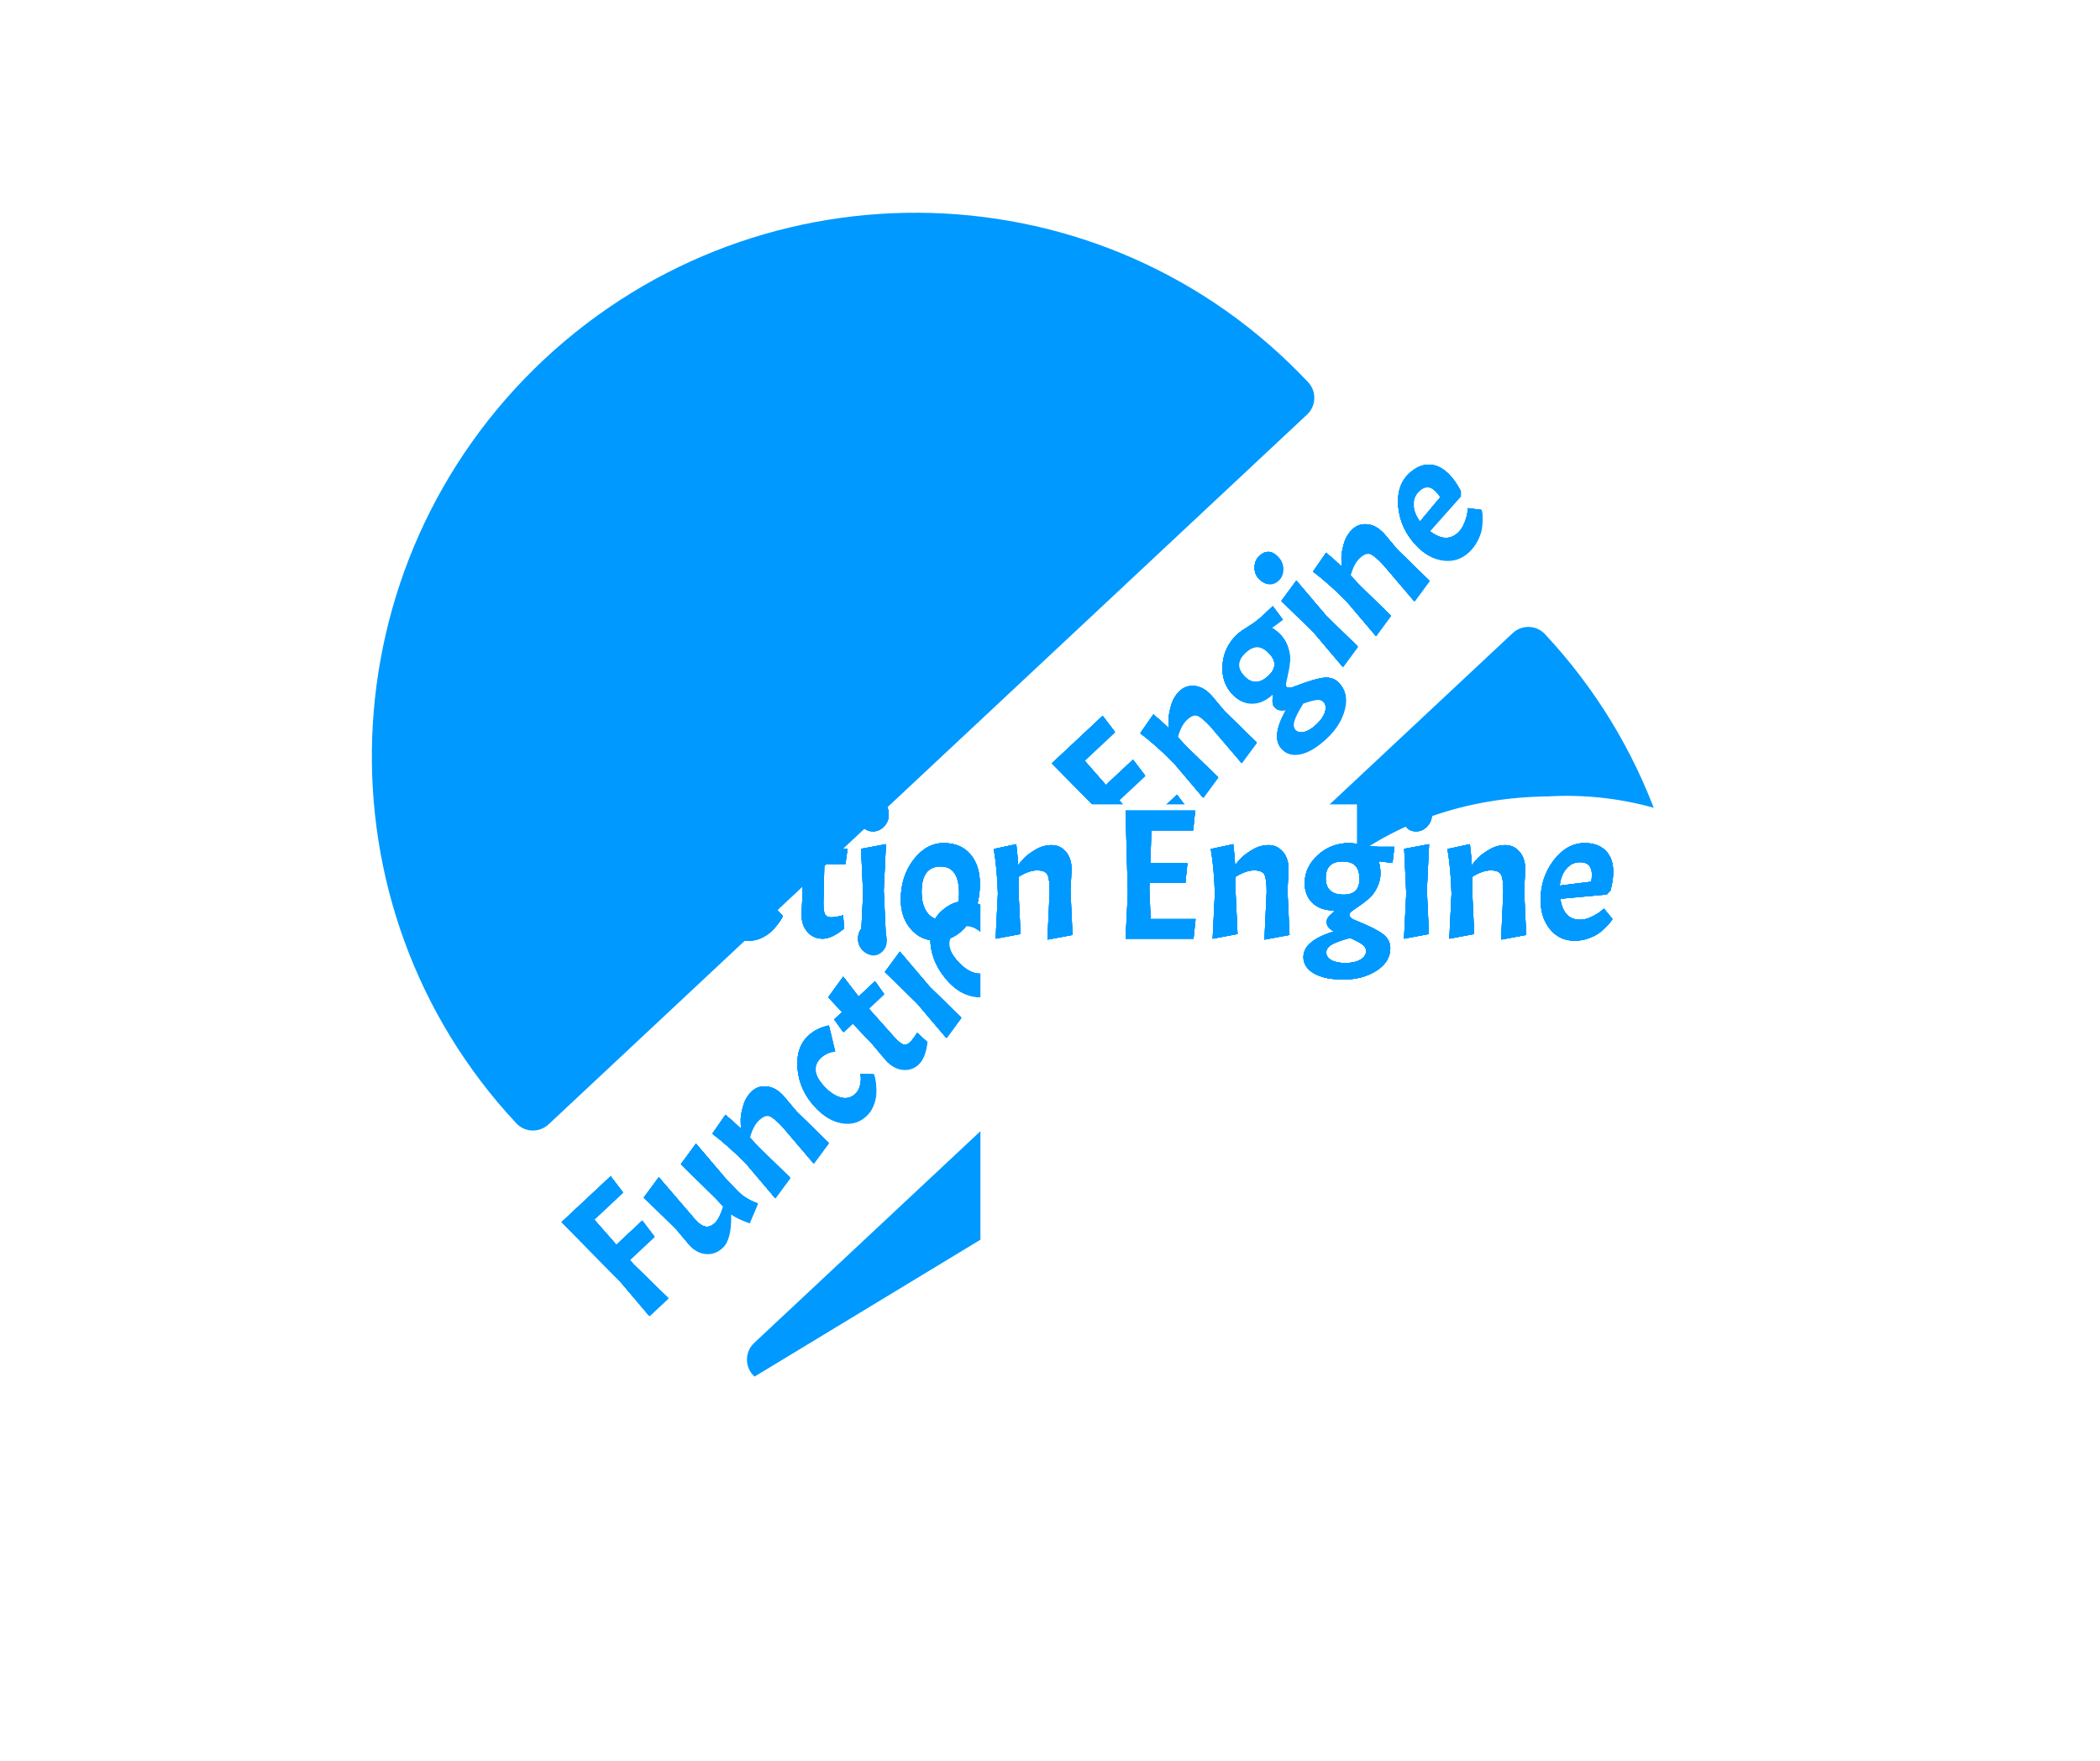 <svg xmlns="http://www.w3.org/2000/svg" xmlns:xlink="http://www.w3.org/1999/xlink" version="1.1" width="940" height="788" viewBox="0 0 940 788" xml:space="preserve">
<desc>Created with Fabric.js 3.5.0</desc>
<defs>
</defs>
<rect x="0" y="0" width="100%" height="100%" fill="#ffffff"/>
<g transform="matrix(1.154 0 0 1.154 460.55 393.985)" id="904983">
<g style="">
		<g transform="matrix(0.73 -0.683 0.683 0.73 0 0)" id="742588">
<g style="">
		<g transform="matrix(-2.663 0 0 -2.663 0.757 -167.143)" id="842609">
<path style="stroke: none; stroke-width: 1; stroke-dasharray: none; stroke-linecap: butt; stroke-dashoffset: 0; stroke-linejoin: miter; stroke-miterlimit: 4; is-custom-font: none; font-file-url: none; fill: rgb(0,153,255); fill-rule: nonzero; opacity: 1;" vector-effect="non-scaling-stroke" transform=" translate(-79, -78.5)" d="M 154.666 37.593 H 3.334 C 1.493 37.593 0 39.077 0 40.907 C 0.075 84.23 35.401 119.332 79 119.407 C 122.615 119.369 157.962 84.246 158 40.907 C 158 39.077 156.507 37.593 154.666 37.593 Z" stroke-linecap="round"/>
</g>
		<g transform="matrix(1 0 0 1 0 0.345)" style="" id="33651">
		
<path xml:space="preserve" font-family="Acme" font-size="72" font-style="normal" font-weight="normal" style="stroke: none; stroke-width: 1; stroke-dasharray: none; stroke-linecap: butt; stroke-dashoffset: 0; stroke-linejoin: miter; stroke-miterlimit: 4; is-custom-font: none; font-file-url: none; fill: rgb(0,153,255); fill-rule: nonzero; opacity: 1; white-space: pre;" d="M-196.92-27.06L-197.71-19.36L-213.05-19.36L-213.48-6.11L-199.73-6.11L-200.52 1.52L-213.70 1.52L-213.77 3.90L-212.90 22.62L-222.98 22.62L-222.12 5.12L-222.98-27.06L-196.92-27.06ZM-184.10 22.62L-184.10 22.62Q-187.99 22.62-190.40 20.06Q-192.82 17.51-192.82 13.33L-192.82 13.33L-192.38 5.05L-193.18-12.23L-183.53-14.03L-184.46 7.86Q-184.46 10.95-183.35 12.39Q-182.23 13.83-179.78 13.83Q-177.34 13.83-173.02 11.39L-173.02 11.39L-173.02 7.07L-173.81-11.87L-164.09-13.67L-164.95 4.33L-164.88 10.23Q-164.88 14.84-162.50 19.52L-162.50 19.52L-169.99 22.83Q-172.37 18.15-172.87 15.35L-172.87 15.35Q-179.35 22.62-184.10 22.62ZM-135.14 4.40Q-135.14-0.57-136.01-2.22Q-136.87-3.88-140.04-3.88Q-143.21-3.88-147.24-1.36L-147.24-1.36L-147.24 3.90L-146.45 20.82L-156.10 22.62L-155.23 5.12Q-155.52-4.53-156.82-12.16L-156.82-12.16L-148.10-14.03Q-147.60-9.85-147.38-5.89L-147.38-5.89Q-146.30-7.33-144.94-8.74Q-143.57-10.14-140.62-11.91Q-137.66-13.67-134.39-13.67Q-131.11-13.67-128.88-11.11Q-126.65-8.56-126.65-4.17L-126.65-4.17L-127.08 3.90L-126.29 21.18L-136.01 22.98L-135.14 4.40ZM-105.98-5.10Q-109.15-5.10-110.88-2.83Q-112.61-0.57-112.61 4.11Q-112.61 8.79-110.84 11.64Q-109.08 14.48-105.70 14.48L-105.70 14.48Q-103.97 14.48-102.31 13.40Q-100.66 12.32-99.79 11.24L-99.79 11.24L-99.00 10.09L-95.40 13.83Q-95.62 14.19-95.94 14.84Q-96.26 15.49-97.52 17.15Q-98.78 18.80-100.19 20.06Q-101.59 21.32-103.82 22.37Q-106.06 23.41-108.50 23.41L-108.50 23.41Q-113.90 23.41-117.29 19.02Q-120.67 14.63-120.67 7.57L-120.67 7.57Q-120.67-1.21-115.56-7.84Q-110.45-14.46-103.61-14.46L-103.61-14.46Q-101.52-14.46-99.43-13.85Q-97.34-13.24-95.18-11.94L-95.18-11.94L-100.22-3.09Q-102.82-5.10-105.98-5.10ZM-92.02-12.23L-87.84-12.23L-87.84-20.08L-78.12-21.95L-79.06-12.23L-70.34-12.23L-71.14-6.33L-79.34-6.33L-79.70 8.72Q-79.70 12.11-79.06 13.22Q-78.41 14.34-76.68 14.34Q-74.95 14.34-72.07 13.55L-72.07 13.55L-71.64 18.66Q-76.39 22.62-79.99 22.62Q-83.59 22.62-85.90 19.99Q-88.20 17.36-88.20 13.11L-88.20 13.11L-87.77 5.05L-87.84-6.33L-92.81-6.33L-92.02-12.23ZM-65.09-12.23L-55.44-14.03L-56.30 3.90L-55.51 20.82L-65.16 22.62L-64.30 5.12L-65.09-12.23ZM-65.59-24.58Q-65.59-26.99-63.72-28.90Q-61.85-30.81-59.40-30.81Q-56.95-30.81-55.66-29.47Q-54.36-28.14-54.36-25.48Q-54.36-22.81-56.20-20.91Q-58.03-19.00-60.44-19.00Q-62.86-19.00-64.22-20.58Q-65.59-22.17-65.59-24.58ZM-49.68 7.57Q-49.68-1.65-44.71-8.05Q-39.74-14.46-33.08-14.46Q-26.42-14.46-22.72-10.14Q-19.01-5.82-19.01 1.31L-19.01 1.31Q-19.01 10.81-23.80 17.11Q-28.58 23.41-35.86 23.41L-35.86 23.41Q-41.83 23.41-45.76 18.91Q-49.68 14.41-49.68 7.57L-49.68 7.57ZM-27.07 5.05L-27.07 5.05Q-27.07-5.39-34.20-5.39L-34.20-5.39Q-41.62-5.39-41.62 4.40L-41.62 4.40Q-41.62 9.51-39.53 12.39Q-37.44 15.27-34.02 15.27Q-30.60 15.27-28.84 12.65Q-27.07 10.02-27.07 5.05ZM8.06 4.40Q8.06-0.57 7.20-2.22Q6.34-3.88 3.17-3.88Q0.00-3.88-4.03-1.36L-4.03-1.36L-4.03 3.90L-3.24 20.82L-12.89 22.62L-12.02 5.12Q-12.31-4.53-13.61-12.16L-13.61-12.16L-4.90-14.03Q-4.39-9.85-4.18-5.89L-4.18-5.89Q-3.10-7.33-1.73-8.74Q-0.36-10.14 2.59-11.91Q5.54-13.67 8.82-13.67Q12.10-13.67 14.33-11.11Q16.56-8.56 16.56-4.17L16.56-4.17L16.13 3.90L16.92 21.18L7.20 22.98L8.06 4.40ZM63.86 22.62L37.51 22.62L38.38 5.12L37.51-27.06L64.51-27.06L63.72-19.36L47.52-19.36L47.09-6.61L61.49-6.61L60.70 1.02L46.80 1.02L46.73 3.90L47.23 14.99L64.66 14.99L63.86 22.62ZM92.23 4.40Q92.23-0.57 91.37-2.22Q90.50-3.88 87.34-3.88Q84.17-3.88 80.14-1.36L80.14-1.36L80.14 3.90L80.93 20.82L71.28 22.62L72.14 5.12Q71.86-4.53 70.56-12.16L70.56-12.16L79.27-14.03Q79.78-9.85 79.99-5.89L79.99-5.89Q81.07-7.33 82.44-8.74Q83.81-10.14 86.76-11.91Q89.71-13.67 92.99-13.67Q96.26-13.67 98.50-11.11Q100.73-8.56 100.73-4.17L100.73-4.17L100.30 3.90L101.09 21.18L91.37 22.98L92.23 4.40ZM106.49 29.75L106.49 29.75Q106.49 23.41 118.30 19.81L118.30 19.81Q115.49 18.37 115.49 16.07L115.49 16.07Q115.49 15.13 116.21 14.19Q116.93 13.26 118.30 12.25L118.30 12.25L118.30 11.67Q113.11 11.67 110.05 8.79Q106.99 5.91 106.99 1.09L106.99 1.09Q106.99-5.17 112.10-9.82Q117.22-14.46 124.20-14.46L124.20-14.46Q126.00-14.46 129.46-13.74Q132.91-13.02 136.22-13.02L136.22-13.02L141.77-13.02L141.05-6.76L135.65-7.41Q136.37-5.32 136.37-2.65Q136.37 0.01 135.11 2.64Q133.85 5.27 132.08 6.85Q130.32 8.43 128.56 9.62Q126.79 10.81 125.53 11.71Q124.27 12.61 124.27 13.33L124.27 13.33Q124.27 14.70 127.15 15.71L127.15 15.71Q134.78 18.80 137.48 20.96Q140.18 23.12 140.18 26.29L140.18 26.29Q140.18 31.62 134.82 35.04Q129.46 38.46 122.04 38.46Q114.62 38.46 110.56 36.08Q106.49 33.71 106.49 29.75ZM128.23-0.49L128.23-0.49Q128.23-4.02 126.65-5.68Q125.06-7.33 121.68-7.33L121.68-7.33Q115.13-7.33 115.13-0.89Q115.13 5.55 122.11 5.55L122.11 5.55Q128.23 5.55 128.23-0.49ZM130.82 27.37L130.82 27.37Q130.82 26.07 129.46 24.96Q128.09 23.84 124.56 22.33L124.56 22.33Q119.30 23.77 117.32 24.99Q115.34 26.22 115.34 28.02Q115.34 29.82 117.32 30.93Q119.30 32.05 122.83 32.05Q126.36 32.05 128.59 30.75Q130.82 29.46 130.82 27.37ZM145.58-12.23L155.23-14.03L154.37 3.90L155.16 20.82L145.51 22.62L146.38 5.12L145.58-12.23ZM145.08-24.58Q145.08-26.99 146.95-28.90Q148.82-30.81 151.27-30.81Q153.72-30.81 155.02-29.47Q156.31-28.14 156.31-25.48Q156.31-22.81 154.48-20.91Q152.64-19.00 150.23-19.00Q147.82-19.00 146.45-20.58Q145.08-22.17 145.08-24.58ZM184.03 4.40Q184.03-0.57 183.17-2.22Q182.30-3.88 179.14-3.88Q175.97-3.88 171.94-1.36L171.94-1.36L171.94 3.90L172.73 20.82L163.08 22.62L163.94 5.12Q163.66-4.53 162.36-12.16L162.36-12.16L171.07-14.03Q171.58-9.85 171.79-5.89L171.79-5.89Q172.87-7.33 174.24-8.74Q175.61-10.14 178.56-11.91Q181.51-13.67 184.79-13.67Q188.06-13.67 190.30-11.11Q192.53-8.56 192.53-4.17L192.53-4.17L192.10 3.90L192.89 21.18L183.17 22.98L184.03 4.40ZM213.77 15.27L213.77 15.27Q215.86 15.27 218.16 14.19Q220.46 13.11 221.76 12.03L221.76 12.03L223.06 10.95L226.37 14.99Q225.65 16.21 224.14 17.79Q222.62 19.38 221.08 20.49Q219.53 21.61 216.97 22.51Q214.42 23.41 211.68 23.41L211.68 23.41Q205.85 23.41 202.18 18.98Q198.50 14.55 198.50 7.57L198.50 7.57Q198.50-1.21 203.62-7.84Q208.73-14.46 215.57-14.46L215.57-14.46Q220.82-14.46 223.74-11.51Q226.66-8.56 226.66-3.23L226.66-3.23Q226.66-0.06 225.58 3.97L225.58 3.97L224.14 5.48L206.14 7.14Q207.36 15.27 213.77 15.27ZM213.77-7.05L213.77-7.05Q210.60-7.05 208.44-4.49Q206.28-1.93 205.92 2.03L205.92 2.03L218.16 0.51Q218.38-1.14 218.38-2.22L218.38-2.22Q218.38-7.05 213.77-7.05Z"/></g>
		<g transform="matrix(2.663 0 0 2.663 1.097 167.146)" id="902489">
<path style="stroke: none; stroke-width: 1; stroke-dasharray: none; stroke-linecap: butt; stroke-dashoffset: 0; stroke-linejoin: miter; stroke-miterlimit: 4; is-custom-font: none; font-file-url: none; fill: rgb(0,153,255); fill-rule: nonzero; opacity: 1;" vector-effect="non-scaling-stroke" transform=" translate(-79, -78.5)" d="M 154.666 37.593 H 3.334 C 1.493 37.593 0 39.077 0 40.907 C 0.075 84.23 35.401 119.332 79 119.407 C 122.615 119.369 157.962 84.246 158 40.907 C 158 39.077 156.507 37.593 154.666 37.593 Z" stroke-linecap="round"/>
</g>
<path xml:space="preserve" font-family="Acme" font-size="72" font-style="normal" font-weight="normal" style="stroke: none; stroke-width: 1; stroke-dasharray: none; stroke-linecap: butt; stroke-dashoffset: 0; stroke-linejoin: miter; stroke-miterlimit: 4; is-custom-font: none; font-file-url: none; fill: rgb(0,153,255); fill-rule: nonzero; opacity: 1; white-space: pre;" d="M-196.92-27.06L-197.71-19.36L-213.05-19.36L-213.48-6.11L-199.73-6.11L-200.52 1.52L-213.70 1.52L-213.77 3.90L-212.90 22.62L-222.98 22.62L-222.12 5.12L-222.98-27.06L-196.92-27.06ZM-184.10 22.62L-184.10 22.62Q-187.99 22.62-190.40 20.06Q-192.82 17.51-192.82 13.33L-192.82 13.33L-192.38 5.05L-193.18-12.23L-183.53-14.03L-184.46 7.86Q-184.46 10.95-183.35 12.39Q-182.23 13.83-179.78 13.83Q-177.34 13.83-173.02 11.39L-173.02 11.39L-173.02 7.07L-173.81-11.87L-164.09-13.67L-164.95 4.33L-164.88 10.23Q-164.88 14.84-162.50 19.52L-162.50 19.52L-169.99 22.83Q-172.37 18.15-172.87 15.35L-172.87 15.35Q-179.35 22.62-184.10 22.62ZM-135.14 4.40Q-135.14-0.57-136.01-2.22Q-136.87-3.88-140.04-3.88Q-143.21-3.88-147.24-1.36L-147.24-1.36L-147.24 3.90L-146.45 20.82L-156.10 22.62L-155.23 5.12Q-155.52-4.53-156.82-12.16L-156.82-12.16L-148.10-14.03Q-147.60-9.85-147.38-5.89L-147.38-5.89Q-146.30-7.33-144.94-8.74Q-143.57-10.14-140.62-11.91Q-137.66-13.67-134.39-13.67Q-131.11-13.67-128.88-11.11Q-126.65-8.56-126.65-4.17L-126.65-4.17L-127.08 3.90L-126.29 21.18L-136.01 22.98L-135.14 4.40ZM-105.98-5.10Q-109.15-5.10-110.88-2.83Q-112.61-0.57-112.61 4.11Q-112.61 8.79-110.84 11.64Q-109.08 14.48-105.70 14.48L-105.70 14.48Q-103.97 14.48-102.31 13.40Q-100.66 12.32-99.79 11.24L-99.79 11.24L-99.00 10.09L-95.40 13.83Q-95.62 14.19-95.94 14.84Q-96.26 15.49-97.52 17.15Q-98.78 18.80-100.19 20.06Q-101.59 21.32-103.82 22.37Q-106.06 23.41-108.50 23.41L-108.50 23.41Q-113.90 23.41-117.29 19.02Q-120.67 14.63-120.67 7.57L-120.67 7.57Q-120.67-1.21-115.56-7.84Q-110.45-14.46-103.61-14.46L-103.61-14.46Q-101.52-14.46-99.43-13.85Q-97.34-13.24-95.18-11.94L-95.18-11.94L-100.22-3.09Q-102.82-5.10-105.98-5.10ZM-92.02-12.23L-87.84-12.23L-87.84-20.08L-78.12-21.95L-79.06-12.23L-70.34-12.23L-71.14-6.33L-79.34-6.33L-79.70 8.72Q-79.70 12.11-79.06 13.22Q-78.41 14.34-76.68 14.34Q-74.95 14.34-72.07 13.55L-72.07 13.55L-71.64 18.66Q-76.39 22.62-79.99 22.62Q-83.59 22.62-85.90 19.99Q-88.20 17.36-88.20 13.11L-88.20 13.11L-87.77 5.05L-87.84-6.33L-92.81-6.33L-92.02-12.23ZM-65.09-12.23L-55.44-14.03L-56.30 3.90L-55.51 20.82L-65.16 22.62L-64.30 5.12L-65.09-12.23ZM-65.59-24.58Q-65.59-26.99-63.72-28.90Q-61.85-30.81-59.40-30.81Q-56.95-30.81-55.66-29.47Q-54.36-28.14-54.36-25.48Q-54.36-22.81-56.20-20.91Q-58.03-19.00-60.44-19.00Q-62.86-19.00-64.22-20.58Q-65.59-22.17-65.59-24.58ZM-49.68 7.57Q-49.68-1.65-44.71-8.05Q-39.74-14.46-33.08-14.46Q-26.42-14.46-22.72-10.14Q-19.01-5.82-19.01 1.31L-19.01 1.31Q-19.01 10.81-23.80 17.11Q-28.58 23.41-35.86 23.41L-35.86 23.41Q-41.83 23.41-45.76 18.91Q-49.68 14.41-49.68 7.57L-49.68 7.57ZM-27.07 5.05L-27.07 5.05Q-27.07-5.39-34.20-5.39L-34.20-5.39Q-41.62-5.39-41.62 4.40L-41.62 4.40Q-41.62 9.51-39.53 12.39Q-37.44 15.27-34.02 15.27Q-30.60 15.27-28.84 12.65Q-27.07 10.02-27.07 5.05ZM8.06 4.40Q8.06-0.57 7.20-2.22Q6.34-3.88 3.17-3.88Q0.00-3.88-4.03-1.36L-4.03-1.36L-4.03 3.90L-3.24 20.82L-12.89 22.62L-12.02 5.12Q-12.31-4.53-13.61-12.16L-13.61-12.16L-4.90-14.03Q-4.39-9.85-4.18-5.89L-4.18-5.89Q-3.10-7.33-1.73-8.74Q-0.36-10.14 2.59-11.91Q5.54-13.67 8.82-13.67Q12.10-13.67 14.33-11.11Q16.56-8.56 16.56-4.17L16.56-4.17L16.13 3.90L16.92 21.18L7.20 22.98L8.06 4.40ZM63.86 22.62L37.51 22.62L38.38 5.12L37.51-27.06L64.51-27.06L63.72-19.36L47.52-19.36L47.09-6.61L61.49-6.61L60.70 1.02L46.80 1.02L46.73 3.90L47.23 14.99L64.66 14.99L63.86 22.62ZM92.23 4.40Q92.23-0.57 91.37-2.22Q90.50-3.88 87.34-3.88Q84.17-3.88 80.14-1.36L80.14-1.36L80.14 3.90L80.93 20.82L71.28 22.62L72.14 5.12Q71.86-4.53 70.56-12.16L70.56-12.16L79.27-14.03Q79.78-9.85 79.99-5.89L79.99-5.89Q81.07-7.33 82.44-8.74Q83.81-10.14 86.76-11.91Q89.71-13.67 92.99-13.67Q96.26-13.67 98.50-11.11Q100.73-8.56 100.73-4.17L100.73-4.17L100.30 3.90L101.09 21.18L91.37 22.98L92.23 4.40ZM106.49 29.75L106.49 29.75Q106.49 23.41 118.30 19.81L118.30 19.81Q115.49 18.37 115.49 16.07L115.49 16.07Q115.49 15.13 116.21 14.19Q116.93 13.26 118.30 12.25L118.30 12.25L118.30 11.67Q113.11 11.67 110.05 8.79Q106.99 5.91 106.99 1.09L106.99 1.09Q106.99-5.17 112.10-9.82Q117.22-14.46 124.20-14.46L124.20-14.46Q126.00-14.46 129.46-13.74Q132.91-13.02 136.22-13.02L136.22-13.02L141.77-13.02L141.05-6.76L135.65-7.41Q136.37-5.32 136.37-2.65Q136.37 0.01 135.11 2.64Q133.85 5.27 132.08 6.85Q130.32 8.43 128.56 9.62Q126.79 10.81 125.53 11.71Q124.27 12.61 124.27 13.33L124.27 13.33Q124.27 14.70 127.15 15.71L127.15 15.71Q134.78 18.80 137.48 20.96Q140.18 23.12 140.18 26.29L140.18 26.29Q140.18 31.62 134.82 35.04Q129.46 38.46 122.04 38.46Q114.62 38.46 110.56 36.08Q106.49 33.71 106.49 29.75ZM128.23-0.49L128.23-0.49Q128.23-4.02 126.65-5.68Q125.06-7.33 121.68-7.33L121.68-7.33Q115.13-7.33 115.13-0.89Q115.13 5.55 122.11 5.55L122.11 5.55Q128.23 5.55 128.23-0.49ZM130.82 27.37L130.82 27.37Q130.82 26.07 129.46 24.96Q128.09 23.84 124.56 22.33L124.56 22.33Q119.30 23.77 117.32 24.99Q115.34 26.22 115.34 28.02Q115.34 29.82 117.32 30.93Q119.30 32.05 122.83 32.05Q126.36 32.05 128.59 30.75Q130.82 29.46 130.82 27.37ZM145.58-12.23L155.23-14.03L154.37 3.90L155.16 20.82L145.51 22.62L146.38 5.12L145.58-12.23ZM145.08-24.58Q145.08-26.99 146.95-28.90Q148.82-30.81 151.27-30.81Q153.72-30.81 155.02-29.47Q156.31-28.14 156.31-25.48Q156.31-22.81 154.48-20.91Q152.64-19.00 150.23-19.00Q147.82-19.00 146.45-20.58Q145.08-22.17 145.08-24.58ZM184.03 4.40Q184.03-0.57 183.17-2.22Q182.30-3.88 179.14-3.88Q175.97-3.88 171.94-1.36L171.94-1.36L171.94 3.90L172.73 20.82L163.08 22.62L163.94 5.12Q163.66-4.53 162.36-12.16L162.36-12.16L171.07-14.03Q171.58-9.85 171.79-5.89L171.79-5.89Q172.87-7.33 174.24-8.74Q175.61-10.14 178.56-11.91Q181.51-13.67 184.79-13.67Q188.06-13.67 190.30-11.11Q192.53-8.56 192.53-4.17L192.53-4.17L192.10 3.90L192.89 21.18L183.17 22.98L184.03 4.40ZM213.77 15.27L213.77 15.27Q215.86 15.27 218.16 14.19Q220.46 13.11 221.76 12.03L221.76 12.03L223.06 10.95L226.37 14.99Q225.65 16.21 224.14 17.79Q222.62 19.38 221.08 20.49Q219.53 21.61 216.97 22.51Q214.42 23.41 211.68 23.41L211.68 23.41Q205.85 23.41 202.18 18.98Q198.50 14.55 198.50 7.57L198.50 7.57Q198.50-1.21 203.62-7.84Q208.73-14.46 215.57-14.46L215.57-14.46Q220.82-14.46 223.74-11.51Q226.66-8.56 226.66-3.23L226.66-3.23Q226.66-0.06 225.58 3.97L225.58 3.97L224.14 5.48L206.14 7.14Q207.36 15.27 213.77 15.27ZM213.77-7.05L213.77-7.05Q210.60-7.05 208.44-4.49Q206.28-1.93 205.92 2.03L205.92 2.03L218.16 0.51Q218.38-1.14 218.38-2.22L218.38-2.22Q218.38-7.05 213.77-7.05Z"/><path xml:space="preserve" font-family="Acme" font-size="72" font-style="normal" font-weight="normal" style="stroke: none; stroke-width: 1; stroke-dasharray: none; stroke-linecap: butt; stroke-dashoffset: 0; stroke-linejoin: miter; stroke-miterlimit: 4; is-custom-font: none; font-file-url: none; fill: rgb(0,153,255); fill-rule: nonzero; opacity: 1; white-space: pre;" d="M-196.92-27.06L-197.71-19.36L-213.05-19.36L-213.48-6.11L-199.73-6.11L-200.52 1.52L-213.70 1.52L-213.77 3.90L-212.90 22.62L-222.98 22.62L-222.12 5.12L-222.98-27.06L-196.92-27.06ZM-184.10 22.62L-184.10 22.62Q-187.99 22.62-190.40 20.06Q-192.82 17.51-192.82 13.33L-192.82 13.33L-192.38 5.05L-193.18-12.23L-183.53-14.03L-184.46 7.86Q-184.46 10.95-183.35 12.39Q-182.23 13.83-179.78 13.83Q-177.34 13.83-173.02 11.39L-173.02 11.39L-173.02 7.07L-173.81-11.87L-164.09-13.67L-164.95 4.33L-164.88 10.23Q-164.88 14.84-162.50 19.52L-162.50 19.52L-169.99 22.83Q-172.37 18.15-172.87 15.35L-172.87 15.35Q-179.35 22.62-184.10 22.62ZM-135.14 4.40Q-135.14-0.57-136.01-2.22Q-136.87-3.88-140.04-3.88Q-143.21-3.88-147.24-1.36L-147.24-1.36L-147.24 3.90L-146.45 20.82L-156.10 22.62L-155.23 5.12Q-155.52-4.53-156.82-12.16L-156.82-12.16L-148.10-14.03Q-147.60-9.85-147.38-5.89L-147.38-5.89Q-146.30-7.33-144.94-8.74Q-143.57-10.14-140.62-11.91Q-137.66-13.67-134.39-13.67Q-131.11-13.67-128.88-11.11Q-126.65-8.56-126.65-4.17L-126.65-4.17L-127.08 3.90L-126.29 21.18L-136.01 22.98L-135.14 4.40ZM-105.98-5.10Q-109.15-5.10-110.88-2.83Q-112.61-0.57-112.61 4.11Q-112.61 8.79-110.84 11.64Q-109.08 14.48-105.70 14.48L-105.70 14.48Q-103.97 14.48-102.31 13.40Q-100.66 12.32-99.79 11.24L-99.79 11.24L-99.00 10.09L-95.40 13.83Q-95.62 14.19-95.94 14.84Q-96.26 15.49-97.52 17.15Q-98.78 18.80-100.19 20.06Q-101.59 21.32-103.82 22.37Q-106.06 23.41-108.50 23.41L-108.50 23.41Q-113.90 23.41-117.29 19.02Q-120.67 14.63-120.67 7.57L-120.67 7.57Q-120.67-1.21-115.56-7.84Q-110.45-14.46-103.61-14.46L-103.61-14.46Q-101.52-14.46-99.43-13.85Q-97.34-13.24-95.18-11.94L-95.18-11.94L-100.22-3.09Q-102.82-5.10-105.98-5.10ZM-92.02-12.23L-87.84-12.23L-87.84-20.08L-78.12-21.95L-79.06-12.23L-70.34-12.23L-71.14-6.33L-79.34-6.33L-79.70 8.72Q-79.70 12.11-79.06 13.22Q-78.41 14.34-76.68 14.34Q-74.95 14.34-72.07 13.55L-72.07 13.55L-71.64 18.66Q-76.39 22.62-79.99 22.62Q-83.59 22.62-85.90 19.99Q-88.20 17.36-88.20 13.11L-88.20 13.11L-87.77 5.05L-87.84-6.33L-92.81-6.33L-92.02-12.23ZM-65.09-12.23L-55.44-14.03L-56.30 3.90L-55.51 20.82L-65.16 22.62L-64.30 5.12L-65.09-12.23ZM-65.59-24.58Q-65.59-26.99-63.72-28.90Q-61.85-30.81-59.40-30.81Q-56.95-30.81-55.66-29.47Q-54.36-28.14-54.36-25.48Q-54.36-22.81-56.20-20.91Q-58.03-19.00-60.44-19.00Q-62.86-19.00-64.22-20.58Q-65.59-22.17-65.59-24.58ZM-49.68 7.57Q-49.68-1.65-44.71-8.05Q-39.74-14.46-33.08-14.46Q-26.42-14.46-22.72-10.14Q-19.01-5.82-19.01 1.31L-19.01 1.31Q-19.01 10.81-23.80 17.11Q-28.58 23.41-35.86 23.41L-35.86 23.41Q-41.83 23.41-45.76 18.91Q-49.68 14.41-49.68 7.57L-49.68 7.57ZM-27.07 5.05L-27.07 5.05Q-27.07-5.39-34.20-5.39L-34.20-5.39Q-41.62-5.39-41.62 4.40L-41.62 4.40Q-41.62 9.51-39.53 12.39Q-37.44 15.27-34.02 15.27Q-30.60 15.27-28.84 12.65Q-27.07 10.02-27.07 5.05ZM8.06 4.40Q8.06-0.57 7.20-2.22Q6.34-3.88 3.17-3.88Q0.00-3.88-4.03-1.36L-4.03-1.36L-4.03 3.90L-3.24 20.82L-12.89 22.62L-12.02 5.12Q-12.31-4.53-13.61-12.16L-13.61-12.16L-4.90-14.03Q-4.39-9.85-4.18-5.89L-4.18-5.89Q-3.10-7.33-1.73-8.74Q-0.36-10.14 2.59-11.91Q5.54-13.67 8.82-13.67Q12.10-13.67 14.33-11.11Q16.56-8.56 16.56-4.17L16.56-4.17L16.13 3.90L16.92 21.18L7.20 22.98L8.06 4.40ZM63.86 22.62L37.51 22.62L38.38 5.12L37.51-27.06L64.51-27.06L63.72-19.36L47.52-19.36L47.09-6.61L61.49-6.61L60.70 1.02L46.80 1.02L46.73 3.90L47.23 14.99L64.66 14.99L63.86 22.62ZM92.23 4.40Q92.23-0.57 91.37-2.22Q90.50-3.88 87.34-3.88Q84.17-3.88 80.14-1.36L80.14-1.36L80.14 3.90L80.93 20.82L71.28 22.62L72.14 5.12Q71.86-4.53 70.56-12.16L70.56-12.16L79.27-14.03Q79.78-9.85 79.99-5.89L79.99-5.89Q81.07-7.33 82.44-8.74Q83.81-10.14 86.76-11.91Q89.71-13.67 92.99-13.67Q96.26-13.67 98.50-11.11Q100.73-8.56 100.73-4.17L100.73-4.17L100.30 3.90L101.09 21.18L91.37 22.98L92.23 4.40ZM106.49 29.75L106.49 29.75Q106.49 23.41 118.30 19.81L118.30 19.81Q115.49 18.37 115.49 16.07L115.49 16.07Q115.49 15.13 116.21 14.19Q116.93 13.26 118.30 12.25L118.30 12.25L118.30 11.67Q113.11 11.67 110.05 8.79Q106.99 5.91 106.99 1.09L106.99 1.09Q106.99-5.17 112.10-9.82Q117.22-14.46 124.20-14.46L124.20-14.46Q126.00-14.46 129.46-13.74Q132.91-13.02 136.22-13.02L136.22-13.02L141.77-13.02L141.05-6.76L135.65-7.41Q136.37-5.32 136.37-2.65Q136.37 0.01 135.11 2.64Q133.85 5.27 132.08 6.85Q130.32 8.43 128.56 9.62Q126.79 10.81 125.53 11.71Q124.27 12.61 124.27 13.33L124.27 13.33Q124.27 14.70 127.15 15.71L127.15 15.71Q134.78 18.80 137.48 20.96Q140.18 23.12 140.18 26.29L140.18 26.29Q140.18 31.62 134.82 35.04Q129.46 38.46 122.04 38.46Q114.62 38.46 110.56 36.08Q106.49 33.71 106.49 29.75ZM128.23-0.49L128.23-0.49Q128.23-4.02 126.65-5.68Q125.06-7.33 121.68-7.33L121.68-7.33Q115.13-7.33 115.13-0.89Q115.13 5.55 122.11 5.55L122.11 5.55Q128.23 5.55 128.23-0.49ZM130.82 27.37L130.82 27.37Q130.82 26.07 129.46 24.96Q128.09 23.84 124.56 22.33L124.56 22.33Q119.30 23.77 117.32 24.99Q115.34 26.22 115.34 28.02Q115.34 29.82 117.32 30.93Q119.30 32.05 122.83 32.05Q126.36 32.05 128.59 30.75Q130.82 29.46 130.82 27.37ZM145.58-12.23L155.23-14.03L154.37 3.90L155.16 20.82L145.51 22.62L146.38 5.12L145.58-12.23ZM145.08-24.58Q145.08-26.99 146.95-28.90Q148.82-30.81 151.27-30.81Q153.72-30.81 155.02-29.47Q156.31-28.14 156.31-25.48Q156.31-22.81 154.48-20.91Q152.64-19.00 150.23-19.00Q147.82-19.00 146.45-20.58Q145.08-22.17 145.08-24.58ZM184.03 4.40Q184.03-0.57 183.17-2.22Q182.30-3.88 179.14-3.88Q175.97-3.88 171.94-1.36L171.94-1.36L171.94 3.90L172.73 20.82L163.08 22.62L163.94 5.12Q163.66-4.53 162.36-12.16L162.36-12.16L171.07-14.03Q171.58-9.85 171.79-5.89L171.79-5.89Q172.87-7.33 174.24-8.74Q175.61-10.14 178.56-11.91Q181.51-13.67 184.79-13.67Q188.06-13.67 190.30-11.11Q192.53-8.56 192.53-4.17L192.53-4.17L192.10 3.90L192.89 21.18L183.17 22.98L184.03 4.40ZM213.77 15.27L213.77 15.27Q215.86 15.27 218.16 14.19Q220.46 13.11 221.76 12.03L221.76 12.03L223.06 10.95L226.37 14.99Q225.65 16.21 224.14 17.79Q222.62 19.38 221.08 20.49Q219.53 21.61 216.97 22.51Q214.42 23.41 211.68 23.41L211.68 23.41Q205.85 23.41 202.18 18.98Q198.50 14.55 198.50 7.57L198.50 7.57Q198.50-1.21 203.62-7.84Q208.73-14.46 215.57-14.46L215.57-14.46Q220.82-14.46 223.74-11.51Q226.66-8.56 226.66-3.23L226.66-3.23Q226.66-0.06 225.58 3.97L225.58 3.97L224.14 5.48L206.14 7.14Q207.36 15.27 213.77 15.27ZM213.77-7.05L213.77-7.05Q210.60-7.05 208.44-4.49Q206.28-1.93 205.92 2.03L205.92 2.03L218.16 0.51Q218.38-1.14 218.38-2.22L218.38-2.22Q218.38-7.05 213.77-7.05Z"/><path xml:space="preserve" font-family="Acme" font-size="72" font-style="normal" font-weight="normal" style="stroke: none; stroke-width: 1; stroke-dasharray: none; stroke-linecap: butt; stroke-dashoffset: 0; stroke-linejoin: miter; stroke-miterlimit: 4; is-custom-font: none; font-file-url: none; fill: rgb(0,153,255); fill-rule: nonzero; opacity: 1; white-space: pre;" d="M-196.92-27.06L-197.71-19.36L-213.05-19.36L-213.48-6.11L-199.73-6.11L-200.52 1.52L-213.70 1.52L-213.77 3.90L-212.90 22.62L-222.98 22.62L-222.12 5.12L-222.98-27.06L-196.92-27.06ZM-184.10 22.62L-184.10 22.62Q-187.99 22.62-190.40 20.06Q-192.82 17.51-192.82 13.33L-192.82 13.33L-192.38 5.05L-193.18-12.23L-183.53-14.03L-184.46 7.86Q-184.46 10.95-183.35 12.39Q-182.23 13.83-179.78 13.83Q-177.34 13.83-173.02 11.39L-173.02 11.39L-173.02 7.07L-173.81-11.87L-164.09-13.67L-164.95 4.33L-164.88 10.23Q-164.88 14.84-162.50 19.52L-162.50 19.52L-169.99 22.83Q-172.37 18.15-172.87 15.35L-172.87 15.35Q-179.35 22.62-184.10 22.62ZM-135.14 4.40Q-135.14-0.57-136.01-2.22Q-136.87-3.88-140.04-3.88Q-143.21-3.88-147.24-1.36L-147.24-1.36L-147.24 3.90L-146.45 20.82L-156.10 22.62L-155.23 5.12Q-155.52-4.53-156.82-12.16L-156.82-12.16L-148.10-14.03Q-147.60-9.85-147.38-5.89L-147.38-5.89Q-146.30-7.33-144.94-8.74Q-143.57-10.14-140.62-11.91Q-137.66-13.67-134.39-13.67Q-131.11-13.67-128.88-11.11Q-126.65-8.56-126.65-4.17L-126.65-4.17L-127.08 3.90L-126.29 21.18L-136.01 22.98L-135.14 4.40ZM-105.98-5.10Q-109.15-5.10-110.88-2.83Q-112.61-0.57-112.61 4.11Q-112.61 8.79-110.84 11.64Q-109.08 14.48-105.70 14.48L-105.70 14.48Q-103.97 14.48-102.31 13.40Q-100.66 12.32-99.79 11.24L-99.79 11.24L-99.00 10.09L-95.40 13.83Q-95.62 14.19-95.94 14.84Q-96.26 15.49-97.52 17.15Q-98.78 18.80-100.19 20.06Q-101.59 21.32-103.82 22.37Q-106.06 23.41-108.50 23.41L-108.50 23.41Q-113.90 23.41-117.29 19.02Q-120.67 14.63-120.67 7.57L-120.67 7.57Q-120.67-1.21-115.56-7.84Q-110.45-14.46-103.61-14.46L-103.61-14.46Q-101.52-14.46-99.43-13.85Q-97.34-13.24-95.18-11.94L-95.18-11.94L-100.22-3.09Q-102.82-5.10-105.98-5.10ZM-92.02-12.23L-87.84-12.23L-87.84-20.08L-78.12-21.95L-79.06-12.23L-70.34-12.23L-71.14-6.33L-79.34-6.33L-79.70 8.72Q-79.70 12.11-79.06 13.22Q-78.41 14.34-76.68 14.34Q-74.95 14.34-72.07 13.55L-72.07 13.55L-71.64 18.66Q-76.39 22.62-79.99 22.62Q-83.59 22.62-85.90 19.99Q-88.20 17.36-88.20 13.11L-88.20 13.11L-87.77 5.05L-87.84-6.33L-92.81-6.33L-92.02-12.23ZM-65.09-12.23L-55.44-14.03L-56.30 3.90L-55.51 20.82L-65.16 22.62L-64.30 5.12L-65.09-12.23ZM-65.59-24.58Q-65.59-26.99-63.72-28.90Q-61.85-30.81-59.40-30.81Q-56.95-30.81-55.66-29.47Q-54.36-28.14-54.36-25.48Q-54.36-22.81-56.20-20.91Q-58.03-19.00-60.44-19.00Q-62.86-19.00-64.22-20.58Q-65.59-22.17-65.59-24.58ZM-49.68 7.57Q-49.68-1.65-44.71-8.05Q-39.74-14.46-33.08-14.46Q-26.42-14.46-22.72-10.14Q-19.01-5.82-19.01 1.31L-19.01 1.31Q-19.01 10.81-23.80 17.11Q-28.58 23.41-35.86 23.41L-35.86 23.41Q-41.83 23.41-45.76 18.91Q-49.68 14.41-49.68 7.57L-49.68 7.57ZM-27.07 5.05L-27.07 5.05Q-27.07-5.39-34.20-5.39L-34.20-5.39Q-41.62-5.39-41.62 4.40L-41.62 4.40Q-41.62 9.51-39.53 12.39Q-37.44 15.27-34.02 15.27Q-30.60 15.27-28.84 12.65Q-27.07 10.02-27.07 5.05ZM8.06 4.40Q8.06-0.57 7.20-2.22Q6.34-3.88 3.17-3.88Q0.00-3.88-4.03-1.36L-4.03-1.36L-4.03 3.90L-3.24 20.82L-12.89 22.62L-12.02 5.12Q-12.31-4.53-13.61-12.16L-13.61-12.16L-4.90-14.03Q-4.39-9.85-4.18-5.89L-4.18-5.89Q-3.10-7.33-1.73-8.74Q-0.36-10.14 2.59-11.91Q5.54-13.67 8.82-13.67Q12.10-13.67 14.33-11.11Q16.56-8.56 16.56-4.17L16.56-4.17L16.13 3.90L16.92 21.18L7.20 22.98L8.06 4.40ZM63.86 22.62L37.51 22.62L38.38 5.12L37.51-27.06L64.51-27.06L63.72-19.36L47.52-19.36L47.09-6.61L61.49-6.61L60.70 1.02L46.80 1.02L46.73 3.90L47.23 14.99L64.66 14.99L63.86 22.62ZM92.23 4.40Q92.23-0.57 91.37-2.22Q90.50-3.88 87.34-3.88Q84.17-3.88 80.14-1.36L80.14-1.36L80.14 3.90L80.93 20.82L71.28 22.62L72.14 5.12Q71.86-4.53 70.56-12.16L70.56-12.16L79.27-14.03Q79.78-9.85 79.99-5.89L79.99-5.89Q81.07-7.33 82.44-8.74Q83.81-10.14 86.76-11.91Q89.71-13.67 92.99-13.67Q96.26-13.67 98.50-11.11Q100.73-8.56 100.73-4.17L100.73-4.17L100.30 3.90L101.09 21.18L91.37 22.98L92.23 4.40ZM106.49 29.75L106.49 29.75Q106.49 23.41 118.30 19.81L118.30 19.81Q115.49 18.37 115.49 16.07L115.49 16.07Q115.49 15.13 116.21 14.19Q116.93 13.26 118.30 12.25L118.30 12.25L118.30 11.67Q113.11 11.67 110.05 8.79Q106.99 5.91 106.99 1.09L106.99 1.09Q106.99-5.17 112.10-9.82Q117.22-14.46 124.20-14.46L124.20-14.46Q126.00-14.46 129.46-13.74Q132.91-13.02 136.22-13.02L136.22-13.02L141.77-13.02L141.05-6.76L135.65-7.41Q136.37-5.32 136.37-2.65Q136.37 0.01 135.11 2.64Q133.85 5.27 132.08 6.85Q130.32 8.43 128.56 9.62Q126.79 10.81 125.53 11.71Q124.27 12.61 124.27 13.33L124.27 13.33Q124.27 14.70 127.15 15.71L127.15 15.71Q134.78 18.80 137.48 20.96Q140.18 23.12 140.18 26.29L140.18 26.29Q140.18 31.62 134.82 35.04Q129.46 38.46 122.04 38.46Q114.62 38.46 110.56 36.08Q106.49 33.71 106.49 29.75ZM128.23-0.49L128.23-0.49Q128.23-4.02 126.65-5.68Q125.06-7.33 121.68-7.33L121.68-7.33Q115.13-7.33 115.13-0.89Q115.13 5.55 122.11 5.55L122.11 5.55Q128.23 5.55 128.23-0.49ZM130.82 27.37L130.82 27.37Q130.82 26.07 129.46 24.96Q128.09 23.84 124.56 22.33L124.56 22.33Q119.30 23.77 117.32 24.99Q115.34 26.22 115.34 28.02Q115.34 29.82 117.32 30.93Q119.30 32.05 122.83 32.05Q126.36 32.05 128.59 30.75Q130.82 29.46 130.82 27.37ZM145.58-12.23L155.23-14.03L154.37 3.90L155.16 20.82L145.51 22.62L146.38 5.12L145.58-12.23ZM145.08-24.58Q145.08-26.99 146.95-28.90Q148.82-30.81 151.27-30.81Q153.72-30.81 155.02-29.47Q156.31-28.14 156.31-25.48Q156.31-22.81 154.48-20.91Q152.64-19.00 150.23-19.00Q147.82-19.00 146.45-20.58Q145.08-22.17 145.08-24.58ZM184.03 4.40Q184.03-0.57 183.17-2.22Q182.30-3.88 179.14-3.88Q175.97-3.88 171.94-1.36L171.94-1.36L171.94 3.90L172.73 20.82L163.08 22.62L163.94 5.12Q163.66-4.53 162.36-12.16L162.36-12.16L171.07-14.03Q171.58-9.85 171.79-5.89L171.79-5.89Q172.87-7.33 174.24-8.74Q175.61-10.14 178.56-11.91Q181.51-13.67 184.79-13.67Q188.06-13.67 190.30-11.11Q192.53-8.56 192.53-4.17L192.53-4.17L192.10 3.90L192.89 21.18L183.17 22.98L184.03 4.40ZM213.77 15.27L213.77 15.27Q215.86 15.27 218.16 14.19Q220.46 13.11 221.76 12.03L221.76 12.03L223.06 10.95L226.37 14.99Q225.65 16.21 224.14 17.79Q222.62 19.38 221.08 20.49Q219.53 21.61 216.97 22.51Q214.42 23.41 211.68 23.41L211.68 23.41Q205.85 23.41 202.18 18.98Q198.50 14.55 198.50 7.57L198.50 7.57Q198.50-1.21 203.62-7.84Q208.73-14.46 215.57-14.46L215.57-14.46Q220.82-14.46 223.74-11.51Q226.66-8.56 226.66-3.23L226.66-3.23Q226.66-0.06 225.58 3.97L225.58 3.97L224.14 5.48L206.14 7.14Q207.36 15.27 213.77 15.27ZM213.77-7.05L213.77-7.05Q210.60-7.05 208.44-4.49Q206.28-1.93 205.92 2.03L205.92 2.03L218.16 0.51Q218.38-1.14 218.38-2.22L218.38-2.22Q218.38-7.05 213.77-7.05Z"/><path xml:space="preserve" font-family="Acme" font-size="72" font-style="normal" font-weight="normal" style="stroke: none; stroke-width: 1; stroke-dasharray: none; stroke-linecap: butt; stroke-dashoffset: 0; stroke-linejoin: miter; stroke-miterlimit: 4; is-custom-font: none; font-file-url: none; fill: rgb(0,153,255); fill-rule: nonzero; opacity: 1; white-space: pre;" d="M-196.92-27.06L-197.71-19.36L-213.05-19.36L-213.48-6.11L-199.73-6.11L-200.52 1.52L-213.70 1.52L-213.77 3.90L-212.90 22.62L-222.98 22.62L-222.12 5.12L-222.98-27.06L-196.92-27.06ZM-184.10 22.62L-184.10 22.62Q-187.99 22.62-190.40 20.06Q-192.82 17.51-192.82 13.33L-192.82 13.33L-192.38 5.05L-193.18-12.23L-183.53-14.03L-184.46 7.86Q-184.46 10.95-183.35 12.39Q-182.23 13.83-179.78 13.83Q-177.34 13.83-173.02 11.39L-173.02 11.39L-173.02 7.07L-173.81-11.87L-164.09-13.67L-164.95 4.33L-164.88 10.23Q-164.88 14.84-162.50 19.52L-162.50 19.52L-169.99 22.83Q-172.37 18.15-172.87 15.35L-172.87 15.35Q-179.35 22.62-184.10 22.62ZM-135.14 4.40Q-135.14-0.57-136.01-2.22Q-136.87-3.88-140.04-3.88Q-143.21-3.88-147.24-1.36L-147.24-1.36L-147.24 3.90L-146.45 20.82L-156.10 22.62L-155.23 5.12Q-155.52-4.53-156.82-12.16L-156.82-12.16L-148.10-14.03Q-147.60-9.85-147.38-5.89L-147.38-5.89Q-146.30-7.33-144.94-8.74Q-143.57-10.14-140.62-11.91Q-137.66-13.67-134.39-13.67Q-131.11-13.67-128.88-11.11Q-126.65-8.56-126.65-4.17L-126.65-4.17L-127.08 3.90L-126.29 21.18L-136.01 22.98L-135.14 4.40ZM-105.98-5.10Q-109.15-5.10-110.88-2.83Q-112.61-0.57-112.61 4.11Q-112.61 8.79-110.84 11.64Q-109.08 14.48-105.70 14.48L-105.70 14.48Q-103.97 14.48-102.31 13.40Q-100.66 12.32-99.79 11.24L-99.79 11.24L-99.00 10.09L-95.40 13.83Q-95.62 14.19-95.94 14.84Q-96.26 15.49-97.52 17.15Q-98.78 18.80-100.19 20.06Q-101.59 21.32-103.82 22.37Q-106.06 23.41-108.50 23.41L-108.50 23.41Q-113.90 23.41-117.29 19.02Q-120.67 14.63-120.67 7.57L-120.67 7.57Q-120.67-1.21-115.56-7.84Q-110.45-14.46-103.61-14.46L-103.61-14.46Q-101.52-14.46-99.43-13.85Q-97.34-13.24-95.18-11.94L-95.18-11.94L-100.22-3.09Q-102.82-5.10-105.98-5.10ZM-92.02-12.23L-87.84-12.23L-87.84-20.08L-78.12-21.95L-79.06-12.23L-70.34-12.23L-71.14-6.33L-79.34-6.33L-79.70 8.72Q-79.70 12.11-79.06 13.22Q-78.41 14.34-76.68 14.34Q-74.95 14.34-72.07 13.55L-72.07 13.55L-71.64 18.66Q-76.39 22.62-79.99 22.62Q-83.59 22.62-85.90 19.99Q-88.20 17.36-88.20 13.11L-88.20 13.11L-87.77 5.05L-87.84-6.33L-92.81-6.33L-92.02-12.23ZM-65.09-12.23L-55.44-14.03L-56.30 3.90L-55.51 20.82L-65.16 22.62L-64.30 5.12L-65.09-12.23ZM-65.59-24.58Q-65.59-26.99-63.72-28.90Q-61.85-30.81-59.40-30.81Q-56.95-30.81-55.66-29.47Q-54.36-28.14-54.36-25.48Q-54.36-22.81-56.20-20.91Q-58.03-19.00-60.44-19.00Q-62.86-19.00-64.22-20.58Q-65.59-22.17-65.59-24.58ZM-49.68 7.57Q-49.68-1.65-44.71-8.05Q-39.74-14.46-33.08-14.46Q-26.42-14.46-22.72-10.14Q-19.01-5.82-19.01 1.31L-19.01 1.31Q-19.01 10.81-23.80 17.11Q-28.58 23.41-35.86 23.41L-35.86 23.41Q-41.83 23.41-45.76 18.91Q-49.68 14.41-49.68 7.57L-49.68 7.57ZM-27.07 5.05L-27.07 5.05Q-27.07-5.39-34.20-5.39L-34.20-5.39Q-41.62-5.39-41.62 4.40L-41.62 4.40Q-41.62 9.51-39.53 12.39Q-37.44 15.27-34.02 15.27Q-30.60 15.27-28.84 12.65Q-27.07 10.02-27.07 5.05ZM8.06 4.40Q8.06-0.57 7.20-2.22Q6.34-3.88 3.17-3.88Q0.00-3.88-4.03-1.36L-4.03-1.36L-4.03 3.90L-3.24 20.82L-12.89 22.62L-12.02 5.12Q-12.31-4.53-13.61-12.16L-13.61-12.16L-4.90-14.03Q-4.39-9.85-4.18-5.89L-4.18-5.89Q-3.10-7.33-1.73-8.74Q-0.36-10.14 2.59-11.91Q5.54-13.67 8.82-13.67Q12.10-13.67 14.33-11.11Q16.56-8.56 16.56-4.17L16.56-4.17L16.13 3.90L16.92 21.18L7.20 22.98L8.06 4.40ZM63.86 22.62L37.51 22.62L38.38 5.12L37.51-27.06L64.51-27.06L63.72-19.36L47.52-19.36L47.09-6.61L61.49-6.61L60.70 1.02L46.80 1.02L46.73 3.90L47.23 14.99L64.66 14.99L63.86 22.62ZM92.23 4.40Q92.23-0.57 91.37-2.22Q90.50-3.88 87.34-3.88Q84.17-3.88 80.14-1.36L80.14-1.36L80.14 3.90L80.93 20.82L71.28 22.62L72.14 5.12Q71.86-4.53 70.56-12.16L70.56-12.16L79.27-14.03Q79.78-9.85 79.99-5.89L79.99-5.89Q81.07-7.33 82.44-8.74Q83.81-10.14 86.76-11.91Q89.71-13.67 92.99-13.67Q96.26-13.67 98.50-11.11Q100.73-8.56 100.73-4.17L100.73-4.17L100.30 3.90L101.09 21.18L91.37 22.98L92.23 4.40ZM106.49 29.75L106.49 29.75Q106.49 23.41 118.30 19.81L118.30 19.81Q115.49 18.37 115.49 16.07L115.49 16.07Q115.49 15.13 116.21 14.19Q116.93 13.26 118.30 12.25L118.30 12.25L118.30 11.67Q113.11 11.67 110.05 8.79Q106.99 5.91 106.99 1.09L106.99 1.09Q106.99-5.17 112.10-9.82Q117.22-14.46 124.20-14.46L124.20-14.46Q126.00-14.46 129.46-13.74Q132.91-13.02 136.22-13.02L136.22-13.02L141.77-13.02L141.05-6.76L135.65-7.41Q136.37-5.32 136.37-2.65Q136.37 0.01 135.11 2.64Q133.85 5.27 132.08 6.85Q130.32 8.43 128.56 9.62Q126.79 10.81 125.53 11.71Q124.27 12.61 124.27 13.33L124.27 13.33Q124.27 14.70 127.15 15.71L127.15 15.71Q134.78 18.80 137.48 20.96Q140.18 23.12 140.18 26.29L140.18 26.29Q140.18 31.62 134.82 35.04Q129.46 38.46 122.04 38.46Q114.62 38.46 110.56 36.08Q106.49 33.71 106.49 29.75ZM128.23-0.49L128.23-0.49Q128.23-4.02 126.65-5.68Q125.06-7.33 121.68-7.33L121.68-7.33Q115.13-7.33 115.13-0.89Q115.13 5.55 122.11 5.55L122.11 5.55Q128.23 5.55 128.23-0.49ZM130.82 27.37L130.82 27.37Q130.82 26.07 129.46 24.96Q128.09 23.84 124.56 22.33L124.56 22.33Q119.30 23.77 117.32 24.99Q115.34 26.22 115.34 28.02Q115.34 29.82 117.32 30.93Q119.30 32.05 122.83 32.05Q126.36 32.05 128.59 30.75Q130.82 29.46 130.82 27.37ZM145.58-12.23L155.23-14.03L154.37 3.90L155.16 20.82L145.51 22.62L146.38 5.12L145.58-12.23ZM145.08-24.58Q145.08-26.99 146.95-28.90Q148.82-30.81 151.27-30.81Q153.72-30.81 155.02-29.47Q156.31-28.14 156.31-25.48Q156.31-22.81 154.48-20.91Q152.64-19.00 150.23-19.00Q147.82-19.00 146.45-20.58Q145.08-22.17 145.08-24.58ZM184.03 4.40Q184.03-0.57 183.17-2.22Q182.30-3.88 179.14-3.88Q175.97-3.88 171.94-1.36L171.94-1.36L171.94 3.90L172.73 20.82L163.08 22.62L163.94 5.12Q163.66-4.53 162.36-12.16L162.36-12.16L171.07-14.03Q171.58-9.85 171.79-5.89L171.79-5.89Q172.87-7.33 174.24-8.74Q175.61-10.14 178.56-11.91Q181.51-13.67 184.79-13.67Q188.06-13.67 190.30-11.11Q192.53-8.56 192.53-4.17L192.53-4.17L192.10 3.90L192.89 21.18L183.17 22.98L184.03 4.40ZM213.77 15.27L213.77 15.27Q215.86 15.27 218.16 14.19Q220.46 13.11 221.76 12.03L221.76 12.03L223.06 10.95L226.37 14.99Q225.65 16.21 224.14 17.79Q222.62 19.38 221.08 20.49Q219.53 21.61 216.97 22.51Q214.42 23.41 211.68 23.41L211.68 23.41Q205.85 23.41 202.18 18.98Q198.50 14.55 198.50 7.57L198.50 7.57Q198.50-1.21 203.62-7.84Q208.73-14.46 215.57-14.46L215.57-14.46Q220.82-14.46 223.74-11.51Q226.66-8.56 226.66-3.23L226.66-3.23Q226.66-0.06 225.58 3.97L225.58 3.97L224.14 5.48L206.14 7.14Q207.36 15.27 213.77 15.27ZM213.77-7.05L213.77-7.05Q210.60-7.05 208.44-4.49Q206.28-1.93 205.92 2.03L205.92 2.03L218.16 0.51Q218.38-1.14 218.38-2.22L218.38-2.22Q218.38-7.05 213.77-7.05Z"/></g>
<path xml:space="preserve" font-family="Acme" font-size="72" font-style="normal" font-weight="normal" style="stroke: none; stroke-width: 1; stroke-dasharray: none; stroke-linecap: butt; stroke-dashoffset: 0; stroke-linejoin: miter; stroke-miterlimit: 4; is-custom-font: none; font-file-url: none; fill: rgb(0,153,255); fill-rule: nonzero; opacity: 1; white-space: pre;" d="M-196.92-27.06L-197.71-19.36L-213.05-19.36L-213.48-6.11L-199.73-6.11L-200.52 1.52L-213.70 1.52L-213.77 3.90L-212.90 22.62L-222.98 22.62L-222.12 5.12L-222.98-27.06L-196.92-27.06ZM-184.10 22.62L-184.10 22.62Q-187.99 22.62-190.40 20.06Q-192.82 17.51-192.82 13.33L-192.82 13.33L-192.38 5.05L-193.18-12.23L-183.53-14.03L-184.46 7.86Q-184.46 10.95-183.35 12.39Q-182.23 13.83-179.78 13.83Q-177.34 13.83-173.02 11.39L-173.02 11.39L-173.02 7.07L-173.81-11.87L-164.09-13.67L-164.95 4.33L-164.88 10.23Q-164.88 14.84-162.50 19.52L-162.50 19.52L-169.99 22.83Q-172.37 18.15-172.87 15.35L-172.87 15.35Q-179.35 22.62-184.10 22.62ZM-135.14 4.40Q-135.14-0.57-136.01-2.22Q-136.87-3.88-140.04-3.88Q-143.21-3.88-147.24-1.36L-147.24-1.36L-147.24 3.90L-146.45 20.82L-156.10 22.62L-155.23 5.12Q-155.52-4.53-156.82-12.16L-156.82-12.16L-148.10-14.03Q-147.60-9.85-147.38-5.89L-147.38-5.89Q-146.30-7.33-144.94-8.74Q-143.57-10.14-140.62-11.91Q-137.66-13.67-134.39-13.67Q-131.11-13.67-128.88-11.11Q-126.65-8.56-126.65-4.17L-126.65-4.17L-127.08 3.90L-126.29 21.18L-136.01 22.98L-135.14 4.40ZM-105.98-5.10Q-109.15-5.10-110.88-2.83Q-112.61-0.57-112.61 4.11Q-112.61 8.79-110.84 11.64Q-109.08 14.48-105.70 14.48L-105.70 14.48Q-103.97 14.48-102.31 13.40Q-100.66 12.32-99.79 11.24L-99.79 11.24L-99.00 10.09L-95.40 13.83Q-95.62 14.19-95.94 14.84Q-96.26 15.49-97.52 17.15Q-98.78 18.80-100.19 20.06Q-101.59 21.32-103.82 22.37Q-106.06 23.41-108.50 23.41L-108.50 23.41Q-113.90 23.41-117.29 19.02Q-120.67 14.63-120.67 7.57L-120.67 7.57Q-120.67-1.21-115.56-7.84Q-110.45-14.46-103.61-14.46L-103.61-14.46Q-101.52-14.46-99.43-13.85Q-97.34-13.24-95.18-11.94L-95.18-11.94L-100.22-3.09Q-102.82-5.10-105.98-5.10ZM-92.02-12.23L-87.84-12.23L-87.84-20.08L-78.12-21.95L-79.06-12.23L-70.34-12.23L-71.14-6.33L-79.34-6.33L-79.70 8.72Q-79.70 12.11-79.06 13.22Q-78.41 14.34-76.68 14.34Q-74.95 14.34-72.07 13.55L-72.07 13.55L-71.64 18.66Q-76.39 22.62-79.99 22.62Q-83.59 22.62-85.90 19.99Q-88.20 17.36-88.20 13.11L-88.20 13.11L-87.77 5.05L-87.84-6.33L-92.81-6.33L-92.02-12.23ZM-65.09-12.23L-55.44-14.03L-56.30 3.90L-55.51 20.82L-65.16 22.62L-64.30 5.12L-65.09-12.23ZM-65.59-24.58Q-65.59-26.99-63.72-28.90Q-61.85-30.81-59.40-30.81Q-56.95-30.81-55.66-29.47Q-54.36-28.14-54.36-25.48Q-54.36-22.81-56.20-20.91Q-58.03-19.00-60.44-19.00Q-62.86-19.00-64.22-20.58Q-65.59-22.17-65.59-24.58ZM-49.68 7.57Q-49.68-1.65-44.71-8.05Q-39.74-14.46-33.08-14.46Q-26.42-14.46-22.72-10.14Q-19.01-5.82-19.01 1.31L-19.01 1.31Q-19.01 10.81-23.80 17.11Q-28.58 23.41-35.86 23.41L-35.86 23.41Q-41.83 23.41-45.76 18.91Q-49.68 14.41-49.68 7.57L-49.68 7.57ZM-27.07 5.05L-27.07 5.05Q-27.07-5.39-34.20-5.39L-34.20-5.39Q-41.62-5.39-41.62 4.40L-41.62 4.40Q-41.62 9.51-39.53 12.39Q-37.44 15.27-34.02 15.27Q-30.60 15.27-28.84 12.65Q-27.07 10.02-27.07 5.05ZM8.06 4.40Q8.06-0.57 7.20-2.22Q6.34-3.88 3.17-3.88Q0.00-3.88-4.03-1.36L-4.03-1.36L-4.03 3.90L-3.24 20.82L-12.89 22.62L-12.02 5.12Q-12.31-4.53-13.61-12.16L-13.61-12.16L-4.90-14.03Q-4.39-9.85-4.18-5.89L-4.18-5.89Q-3.10-7.33-1.73-8.74Q-0.36-10.14 2.59-11.91Q5.54-13.67 8.82-13.67Q12.10-13.67 14.33-11.11Q16.56-8.56 16.56-4.17L16.56-4.17L16.13 3.90L16.92 21.18L7.20 22.98L8.06 4.40ZM63.86 22.62L37.51 22.62L38.38 5.12L37.51-27.06L64.51-27.06L63.72-19.36L47.52-19.36L47.09-6.61L61.49-6.61L60.70 1.02L46.80 1.02L46.73 3.90L47.23 14.99L64.66 14.99L63.86 22.62ZM92.23 4.40Q92.23-0.57 91.37-2.22Q90.50-3.88 87.34-3.88Q84.17-3.88 80.14-1.36L80.14-1.36L80.14 3.90L80.93 20.82L71.28 22.62L72.14 5.12Q71.86-4.53 70.56-12.16L70.56-12.16L79.27-14.03Q79.78-9.85 79.99-5.89L79.99-5.89Q81.07-7.33 82.44-8.74Q83.81-10.14 86.76-11.91Q89.71-13.67 92.99-13.67Q96.26-13.67 98.50-11.11Q100.73-8.56 100.73-4.17L100.73-4.17L100.30 3.90L101.09 21.18L91.37 22.98L92.23 4.40ZM106.49 29.75L106.49 29.75Q106.49 23.41 118.30 19.81L118.30 19.81Q115.49 18.37 115.49 16.07L115.49 16.07Q115.49 15.13 116.21 14.19Q116.93 13.26 118.30 12.25L118.30 12.25L118.30 11.67Q113.11 11.67 110.05 8.79Q106.99 5.91 106.99 1.09L106.99 1.09Q106.99-5.17 112.10-9.82Q117.22-14.46 124.20-14.46L124.20-14.46Q126.00-14.46 129.46-13.74Q132.91-13.02 136.22-13.02L136.22-13.02L141.77-13.02L141.05-6.76L135.65-7.41Q136.37-5.32 136.37-2.65Q136.37 0.01 135.11 2.64Q133.85 5.27 132.08 6.85Q130.32 8.43 128.56 9.62Q126.79 10.81 125.53 11.71Q124.27 12.61 124.27 13.33L124.27 13.33Q124.27 14.70 127.15 15.71L127.15 15.71Q134.78 18.80 137.48 20.96Q140.18 23.12 140.18 26.29L140.18 26.29Q140.18 31.62 134.82 35.04Q129.46 38.46 122.04 38.46Q114.62 38.46 110.56 36.08Q106.49 33.71 106.49 29.75ZM128.23-0.49L128.23-0.49Q128.23-4.02 126.65-5.68Q125.06-7.33 121.68-7.33L121.68-7.33Q115.13-7.33 115.13-0.89Q115.13 5.55 122.11 5.55L122.11 5.55Q128.23 5.55 128.23-0.49ZM130.82 27.37L130.82 27.37Q130.82 26.07 129.46 24.96Q128.09 23.84 124.56 22.33L124.56 22.33Q119.30 23.77 117.32 24.99Q115.34 26.22 115.34 28.02Q115.34 29.82 117.32 30.93Q119.30 32.05 122.83 32.05Q126.36 32.05 128.59 30.75Q130.82 29.46 130.82 27.37ZM145.58-12.23L155.23-14.03L154.37 3.90L155.16 20.82L145.51 22.62L146.38 5.12L145.58-12.23ZM145.08-24.58Q145.08-26.99 146.95-28.90Q148.82-30.81 151.27-30.81Q153.72-30.81 155.02-29.47Q156.31-28.14 156.31-25.48Q156.31-22.81 154.48-20.91Q152.64-19.00 150.23-19.00Q147.82-19.00 146.45-20.58Q145.08-22.17 145.08-24.58ZM184.03 4.40Q184.03-0.57 183.17-2.22Q182.30-3.88 179.14-3.88Q175.97-3.88 171.94-1.36L171.94-1.36L171.94 3.90L172.73 20.82L163.08 22.62L163.94 5.12Q163.66-4.53 162.36-12.16L162.36-12.16L171.07-14.03Q171.58-9.85 171.79-5.89L171.79-5.89Q172.87-7.33 174.24-8.74Q175.61-10.14 178.56-11.91Q181.51-13.67 184.79-13.67Q188.06-13.67 190.30-11.11Q192.53-8.56 192.53-4.17L192.53-4.17L192.10 3.90L192.89 21.18L183.17 22.98L184.03 4.40ZM213.77 15.27L213.77 15.27Q215.86 15.27 218.16 14.19Q220.46 13.11 221.76 12.03L221.76 12.03L223.06 10.95L226.37 14.99Q225.65 16.21 224.14 17.79Q222.62 19.38 221.08 20.49Q219.53 21.61 216.97 22.51Q214.42 23.41 211.68 23.41L211.68 23.41Q205.85 23.41 202.18 18.98Q198.50 14.55 198.50 7.57L198.50 7.57Q198.50-1.21 203.62-7.84Q208.73-14.46 215.57-14.46L215.57-14.46Q220.82-14.46 223.74-11.51Q226.66-8.56 226.66-3.23L226.66-3.23Q226.66-0.06 225.58 3.97L225.58 3.97L224.14 5.48L206.14 7.14Q207.36 15.27 213.77 15.27ZM213.77-7.05L213.77-7.05Q210.60-7.05 208.44-4.49Q206.28-1.93 205.92 2.03L205.92 2.03L218.16 0.51Q218.38-1.14 218.38-2.22L218.38-2.22Q218.38-7.05 213.77-7.05Z"/></g>
		<g transform="matrix(15.502 0 0 15.502 108.019 146.055)" id="557718">
<path style="stroke: rgb(255,255,255); stroke-width: 6; stroke-dasharray: none; stroke-linecap: butt; stroke-dashoffset: 0; stroke-linejoin: miter; stroke-miterlimit: 4; is-custom-font: none; font-file-url: none; fill: rgb(251,192,45); fill-rule: nonzero; opacity: 1;" vector-effect="non-scaling-stroke" transform=" translate(-15.901, -16.297)" d="M 18.774 19.7 a 3.727 3.727 0 0 0 3.376 2.078 c 1.418 0 2.324 -0.709 2.324 -1.688 c 0 -1.173 -0.931 -1.589 -2.491 -2.272 l -0.856 -0.367 c -2.469 -1.052 -4.11 -2.37 -4.11 -5.156 c 0 -2.567 1.956 -4.52 5.012 -4.52 A 5.058 5.058 0 0 1 26.9 10.52 l -2.665 1.711 a 2.327 2.327 0 0 0 -2.2 -1.467 a 1.489 1.489 0 0 0 -1.638 1.467 c 0 1.027 0.636 1.442 2.1 2.078 l 0.856 0.366 c 2.908 1.247 4.549 2.518 4.549 5.376 c 0 3.081 -2.42 4.769 -5.671 4.769 a 6.575 6.575 0 0 1 -6.236 -3.5 Z M 6.686 20 c 0.538 0.954 1.027 1.76 2.2 1.76 c 1.124 0 1.834 -0.44 1.834 -2.15 V 7.975 h 3.422 V 19.658 c 0 3.543 -2.078 5.156 -5.11 5.156 A 5.312 5.312 0 0 1 3.9 21.688 Z" stroke-linecap="round"/>
</g>
<path xml:space="preserve" font-family="Acme" font-size="72" font-style="normal" font-weight="normal" style="stroke: none; stroke-width: 1; stroke-dasharray: none; stroke-linecap: butt; stroke-dashoffset: 0; stroke-linejoin: miter; stroke-miterlimit: 4; is-custom-font: none; font-file-url: none; fill: rgb(0,153,255); fill-rule: nonzero; opacity: 1; white-space: pre;" d="M-196.92-27.06L-197.71-19.36L-213.05-19.36L-213.48-6.11L-199.73-6.11L-200.52 1.52L-213.70 1.52L-213.77 3.90L-212.90 22.62L-222.98 22.62L-222.12 5.12L-222.98-27.06L-196.92-27.06ZM-184.10 22.62L-184.10 22.62Q-187.99 22.62-190.40 20.06Q-192.82 17.51-192.82 13.33L-192.82 13.33L-192.38 5.05L-193.18-12.23L-183.53-14.03L-184.46 7.86Q-184.46 10.95-183.35 12.39Q-182.23 13.83-179.78 13.83Q-177.34 13.83-173.02 11.39L-173.02 11.39L-173.02 7.07L-173.81-11.87L-164.09-13.67L-164.95 4.33L-164.88 10.23Q-164.88 14.84-162.50 19.52L-162.50 19.52L-169.99 22.83Q-172.37 18.15-172.87 15.35L-172.87 15.35Q-179.35 22.62-184.10 22.62ZM-135.14 4.40Q-135.14-0.57-136.01-2.22Q-136.87-3.88-140.04-3.88Q-143.21-3.88-147.24-1.36L-147.24-1.36L-147.24 3.90L-146.45 20.82L-156.10 22.62L-155.23 5.12Q-155.52-4.53-156.82-12.16L-156.82-12.16L-148.10-14.03Q-147.60-9.85-147.38-5.89L-147.38-5.89Q-146.30-7.33-144.94-8.74Q-143.57-10.14-140.62-11.91Q-137.66-13.67-134.39-13.67Q-131.11-13.67-128.88-11.11Q-126.65-8.56-126.65-4.17L-126.65-4.17L-127.08 3.90L-126.29 21.18L-136.01 22.98L-135.14 4.40ZM-105.98-5.10Q-109.15-5.10-110.88-2.83Q-112.61-0.57-112.61 4.11Q-112.61 8.79-110.84 11.64Q-109.08 14.48-105.70 14.48L-105.70 14.48Q-103.97 14.48-102.31 13.40Q-100.66 12.32-99.79 11.24L-99.79 11.24L-99.00 10.09L-95.40 13.83Q-95.62 14.19-95.94 14.84Q-96.26 15.49-97.52 17.15Q-98.78 18.80-100.19 20.06Q-101.59 21.32-103.82 22.37Q-106.06 23.41-108.50 23.41L-108.50 23.41Q-113.90 23.41-117.29 19.02Q-120.67 14.63-120.67 7.57L-120.67 7.57Q-120.67-1.21-115.56-7.84Q-110.45-14.46-103.61-14.46L-103.61-14.46Q-101.52-14.46-99.43-13.85Q-97.34-13.24-95.18-11.94L-95.18-11.94L-100.22-3.09Q-102.82-5.10-105.98-5.10ZM-92.02-12.23L-87.84-12.23L-87.84-20.08L-78.12-21.95L-79.06-12.23L-70.34-12.23L-71.14-6.33L-79.34-6.33L-79.70 8.72Q-79.70 12.11-79.06 13.22Q-78.41 14.34-76.68 14.34Q-74.95 14.34-72.07 13.55L-72.07 13.55L-71.64 18.66Q-76.39 22.62-79.99 22.62Q-83.59 22.62-85.90 19.99Q-88.20 17.36-88.20 13.11L-88.20 13.11L-87.77 5.05L-87.84-6.33L-92.81-6.33L-92.02-12.23ZM-65.09-12.23L-55.44-14.03L-56.30 3.90L-55.51 20.82L-65.16 22.62L-64.30 5.12L-65.09-12.23ZM-65.59-24.58Q-65.59-26.99-63.72-28.90Q-61.85-30.81-59.40-30.81Q-56.95-30.81-55.66-29.47Q-54.36-28.14-54.36-25.48Q-54.36-22.81-56.20-20.91Q-58.03-19.00-60.44-19.00Q-62.86-19.00-64.22-20.58Q-65.59-22.17-65.59-24.58ZM-49.68 7.57Q-49.68-1.65-44.71-8.05Q-39.74-14.46-33.08-14.46Q-26.42-14.46-22.72-10.14Q-19.01-5.82-19.01 1.31L-19.01 1.31Q-19.01 10.81-23.80 17.11Q-28.58 23.41-35.86 23.41L-35.86 23.41Q-41.83 23.41-45.76 18.91Q-49.68 14.41-49.68 7.57L-49.68 7.57ZM-27.07 5.05L-27.07 5.05Q-27.07-5.39-34.20-5.39L-34.20-5.39Q-41.62-5.39-41.62 4.40L-41.62 4.40Q-41.62 9.51-39.53 12.39Q-37.44 15.27-34.02 15.27Q-30.60 15.27-28.84 12.65Q-27.07 10.02-27.07 5.05ZM8.06 4.40Q8.06-0.57 7.20-2.22Q6.34-3.88 3.17-3.88Q0.00-3.88-4.03-1.36L-4.03-1.36L-4.03 3.90L-3.24 20.82L-12.89 22.62L-12.02 5.12Q-12.31-4.53-13.61-12.16L-13.61-12.16L-4.90-14.03Q-4.39-9.85-4.18-5.89L-4.18-5.89Q-3.10-7.33-1.73-8.74Q-0.36-10.14 2.59-11.91Q5.54-13.67 8.82-13.67Q12.10-13.67 14.33-11.11Q16.56-8.56 16.56-4.17L16.56-4.17L16.13 3.90L16.92 21.18L7.20 22.98L8.06 4.40ZM63.86 22.62L37.51 22.62L38.38 5.12L37.51-27.06L64.51-27.06L63.72-19.36L47.52-19.36L47.09-6.61L61.49-6.61L60.70 1.02L46.80 1.02L46.73 3.90L47.23 14.99L64.66 14.99L63.86 22.62ZM92.23 4.40Q92.23-0.57 91.37-2.22Q90.50-3.88 87.34-3.88Q84.17-3.88 80.14-1.36L80.14-1.36L80.14 3.90L80.93 20.82L71.28 22.62L72.14 5.12Q71.86-4.53 70.56-12.16L70.56-12.16L79.27-14.03Q79.78-9.85 79.99-5.89L79.99-5.89Q81.07-7.33 82.44-8.74Q83.81-10.14 86.76-11.91Q89.71-13.67 92.99-13.67Q96.26-13.67 98.50-11.11Q100.73-8.56 100.73-4.17L100.73-4.17L100.30 3.90L101.09 21.18L91.37 22.98L92.23 4.40ZM106.49 29.75L106.49 29.75Q106.49 23.41 118.30 19.81L118.30 19.81Q115.49 18.37 115.49 16.07L115.49 16.07Q115.49 15.13 116.21 14.19Q116.93 13.26 118.30 12.25L118.30 12.25L118.30 11.67Q113.11 11.67 110.05 8.79Q106.99 5.91 106.99 1.09L106.99 1.09Q106.99-5.17 112.10-9.82Q117.22-14.46 124.20-14.46L124.20-14.46Q126.00-14.46 129.46-13.74Q132.91-13.02 136.22-13.02L136.22-13.02L141.77-13.02L141.05-6.76L135.65-7.41Q136.37-5.32 136.37-2.65Q136.37 0.01 135.11 2.64Q133.85 5.27 132.08 6.85Q130.32 8.43 128.56 9.62Q126.79 10.81 125.53 11.71Q124.27 12.61 124.27 13.33L124.27 13.33Q124.27 14.70 127.15 15.71L127.15 15.71Q134.78 18.80 137.48 20.96Q140.18 23.12 140.18 26.29L140.18 26.29Q140.18 31.62 134.82 35.04Q129.46 38.46 122.04 38.46Q114.62 38.46 110.56 36.08Q106.49 33.71 106.49 29.75ZM128.23-0.49L128.23-0.49Q128.23-4.02 126.65-5.68Q125.06-7.33 121.68-7.33L121.68-7.33Q115.13-7.33 115.13-0.89Q115.13 5.55 122.11 5.55L122.11 5.55Q128.23 5.55 128.23-0.49ZM130.82 27.37L130.82 27.37Q130.82 26.07 129.46 24.96Q128.09 23.84 124.56 22.33L124.56 22.33Q119.30 23.77 117.32 24.99Q115.34 26.22 115.34 28.02Q115.34 29.82 117.32 30.93Q119.30 32.05 122.83 32.05Q126.36 32.05 128.59 30.75Q130.82 29.46 130.82 27.37ZM145.58-12.23L155.23-14.03L154.37 3.90L155.16 20.82L145.51 22.62L146.38 5.12L145.58-12.23ZM145.08-24.58Q145.08-26.99 146.95-28.90Q148.82-30.81 151.27-30.81Q153.72-30.81 155.02-29.47Q156.31-28.14 156.31-25.48Q156.31-22.81 154.48-20.91Q152.64-19.00 150.23-19.00Q147.82-19.00 146.45-20.58Q145.08-22.17 145.08-24.58ZM184.03 4.40Q184.03-0.57 183.17-2.22Q182.30-3.88 179.14-3.88Q175.97-3.88 171.94-1.36L171.94-1.36L171.94 3.90L172.73 20.82L163.08 22.62L163.94 5.12Q163.66-4.53 162.36-12.16L162.36-12.16L171.07-14.03Q171.58-9.85 171.79-5.89L171.79-5.89Q172.87-7.33 174.24-8.74Q175.61-10.14 178.56-11.91Q181.51-13.67 184.79-13.67Q188.06-13.67 190.30-11.11Q192.53-8.56 192.53-4.17L192.53-4.17L192.10 3.90L192.89 21.18L183.17 22.98L184.03 4.40ZM213.77 15.27L213.77 15.27Q215.86 15.27 218.16 14.19Q220.46 13.11 221.76 12.03L221.76 12.03L223.06 10.95L226.37 14.99Q225.65 16.21 224.14 17.79Q222.62 19.38 221.08 20.49Q219.53 21.61 216.97 22.51Q214.42 23.41 211.68 23.41L211.68 23.41Q205.85 23.41 202.18 18.98Q198.50 14.55 198.50 7.57L198.50 7.57Q198.50-1.21 203.62-7.84Q208.73-14.46 215.57-14.46L215.57-14.46Q220.82-14.46 223.74-11.51Q226.66-8.56 226.66-3.23L226.66-3.23Q226.66-0.06 225.58 3.97L225.58 3.97L224.14 5.48L206.14 7.14Q207.36 15.27 213.77 15.27ZM213.77-7.05L213.77-7.05Q210.60-7.05 208.44-4.49Q206.28-1.93 205.92 2.03L205.92 2.03L218.16 0.51Q218.38-1.14 218.38-2.22L218.38-2.22Q218.38-7.05 213.77-7.05Z"/><path xml:space="preserve" font-family="Acme" font-size="72" font-style="normal" font-weight="normal" style="stroke: none; stroke-width: 1; stroke-dasharray: none; stroke-linecap: butt; stroke-dashoffset: 0; stroke-linejoin: miter; stroke-miterlimit: 4; is-custom-font: none; font-file-url: none; fill: rgb(0,153,255); fill-rule: nonzero; opacity: 1; white-space: pre;" d="M-196.92-27.06L-197.71-19.36L-213.05-19.36L-213.48-6.11L-199.73-6.11L-200.52 1.52L-213.70 1.52L-213.77 3.90L-212.90 22.62L-222.98 22.62L-222.12 5.12L-222.98-27.06L-196.92-27.06ZM-184.10 22.62L-184.10 22.62Q-187.99 22.62-190.40 20.06Q-192.82 17.51-192.82 13.33L-192.82 13.33L-192.38 5.05L-193.18-12.23L-183.53-14.03L-184.46 7.86Q-184.46 10.95-183.35 12.39Q-182.23 13.83-179.78 13.83Q-177.34 13.83-173.02 11.39L-173.02 11.39L-173.02 7.07L-173.81-11.87L-164.09-13.67L-164.95 4.33L-164.88 10.23Q-164.88 14.84-162.50 19.52L-162.50 19.52L-169.99 22.83Q-172.37 18.15-172.87 15.35L-172.87 15.35Q-179.35 22.62-184.10 22.62ZM-135.14 4.40Q-135.14-0.57-136.01-2.22Q-136.87-3.88-140.04-3.88Q-143.21-3.88-147.24-1.36L-147.24-1.36L-147.24 3.90L-146.45 20.82L-156.10 22.62L-155.23 5.12Q-155.52-4.53-156.82-12.16L-156.82-12.16L-148.10-14.03Q-147.60-9.85-147.38-5.89L-147.38-5.89Q-146.30-7.33-144.94-8.74Q-143.57-10.14-140.62-11.91Q-137.66-13.67-134.39-13.67Q-131.11-13.67-128.88-11.11Q-126.65-8.56-126.65-4.17L-126.65-4.17L-127.08 3.90L-126.29 21.18L-136.01 22.98L-135.14 4.40ZM-105.98-5.10Q-109.15-5.10-110.88-2.83Q-112.61-0.57-112.61 4.11Q-112.61 8.79-110.84 11.64Q-109.08 14.48-105.70 14.48L-105.70 14.48Q-103.97 14.48-102.31 13.40Q-100.66 12.32-99.79 11.24L-99.79 11.24L-99.00 10.09L-95.40 13.83Q-95.62 14.19-95.94 14.84Q-96.26 15.49-97.52 17.15Q-98.78 18.80-100.19 20.06Q-101.59 21.32-103.82 22.37Q-106.06 23.41-108.50 23.41L-108.50 23.41Q-113.90 23.41-117.29 19.02Q-120.67 14.63-120.67 7.57L-120.67 7.57Q-120.67-1.21-115.56-7.84Q-110.45-14.46-103.61-14.46L-103.61-14.46Q-101.52-14.46-99.43-13.85Q-97.34-13.24-95.18-11.94L-95.18-11.94L-100.22-3.09Q-102.82-5.10-105.98-5.10ZM-92.02-12.23L-87.84-12.23L-87.84-20.08L-78.12-21.95L-79.06-12.23L-70.34-12.23L-71.14-6.33L-79.34-6.33L-79.70 8.72Q-79.70 12.11-79.06 13.22Q-78.41 14.34-76.68 14.34Q-74.95 14.34-72.07 13.55L-72.07 13.55L-71.64 18.66Q-76.39 22.62-79.99 22.62Q-83.59 22.62-85.90 19.99Q-88.20 17.36-88.20 13.11L-88.20 13.11L-87.77 5.05L-87.84-6.33L-92.81-6.33L-92.02-12.23ZM-65.09-12.23L-55.44-14.03L-56.30 3.90L-55.51 20.82L-65.16 22.62L-64.30 5.12L-65.09-12.23ZM-65.59-24.58Q-65.59-26.99-63.72-28.90Q-61.85-30.81-59.40-30.81Q-56.95-30.81-55.66-29.47Q-54.36-28.14-54.36-25.48Q-54.36-22.81-56.20-20.91Q-58.03-19.00-60.44-19.00Q-62.86-19.00-64.22-20.58Q-65.59-22.17-65.59-24.58ZM-49.68 7.57Q-49.68-1.65-44.71-8.05Q-39.74-14.46-33.08-14.46Q-26.42-14.46-22.72-10.14Q-19.01-5.82-19.01 1.31L-19.01 1.31Q-19.01 10.81-23.80 17.11Q-28.58 23.41-35.86 23.41L-35.86 23.41Q-41.83 23.41-45.76 18.91Q-49.68 14.41-49.68 7.57L-49.68 7.57ZM-27.07 5.05L-27.07 5.05Q-27.07-5.39-34.20-5.39L-34.20-5.39Q-41.62-5.39-41.62 4.40L-41.62 4.40Q-41.62 9.51-39.53 12.39Q-37.44 15.27-34.02 15.27Q-30.60 15.27-28.84 12.65Q-27.07 10.02-27.07 5.05ZM8.06 4.40Q8.06-0.57 7.20-2.22Q6.34-3.88 3.17-3.88Q0.00-3.88-4.03-1.36L-4.03-1.36L-4.03 3.90L-3.24 20.82L-12.89 22.62L-12.02 5.12Q-12.31-4.53-13.61-12.16L-13.61-12.16L-4.90-14.03Q-4.39-9.85-4.18-5.89L-4.18-5.89Q-3.10-7.33-1.73-8.74Q-0.36-10.14 2.59-11.91Q5.54-13.67 8.82-13.67Q12.10-13.67 14.33-11.11Q16.56-8.56 16.56-4.17L16.56-4.17L16.13 3.90L16.92 21.18L7.20 22.98L8.06 4.40ZM63.86 22.62L37.51 22.62L38.38 5.12L37.51-27.06L64.51-27.06L63.72-19.36L47.52-19.36L47.09-6.61L61.49-6.61L60.70 1.02L46.80 1.02L46.73 3.90L47.23 14.99L64.66 14.99L63.86 22.62ZM92.23 4.40Q92.23-0.57 91.37-2.22Q90.50-3.88 87.34-3.88Q84.17-3.88 80.14-1.36L80.14-1.36L80.14 3.90L80.93 20.82L71.28 22.62L72.14 5.12Q71.86-4.53 70.56-12.16L70.56-12.16L79.27-14.03Q79.78-9.85 79.99-5.89L79.99-5.89Q81.07-7.33 82.44-8.74Q83.81-10.14 86.76-11.91Q89.71-13.67 92.99-13.67Q96.26-13.67 98.50-11.11Q100.73-8.56 100.73-4.17L100.73-4.17L100.30 3.90L101.09 21.18L91.37 22.98L92.23 4.40ZM106.49 29.75L106.49 29.75Q106.49 23.41 118.30 19.81L118.30 19.81Q115.49 18.37 115.49 16.07L115.49 16.07Q115.49 15.13 116.21 14.19Q116.93 13.26 118.30 12.25L118.30 12.25L118.30 11.67Q113.11 11.67 110.05 8.79Q106.99 5.91 106.99 1.09L106.99 1.09Q106.99-5.17 112.10-9.82Q117.22-14.46 124.20-14.46L124.20-14.46Q126.00-14.46 129.46-13.74Q132.91-13.02 136.22-13.02L136.22-13.02L141.77-13.02L141.05-6.76L135.65-7.41Q136.37-5.32 136.37-2.65Q136.37 0.01 135.11 2.64Q133.85 5.27 132.08 6.85Q130.32 8.43 128.56 9.62Q126.79 10.81 125.53 11.71Q124.27 12.61 124.27 13.33L124.27 13.33Q124.27 14.70 127.15 15.71L127.15 15.71Q134.78 18.80 137.48 20.96Q140.18 23.12 140.18 26.29L140.18 26.29Q140.18 31.62 134.82 35.04Q129.46 38.46 122.04 38.46Q114.62 38.46 110.56 36.08Q106.49 33.71 106.49 29.75ZM128.23-0.49L128.23-0.49Q128.23-4.02 126.65-5.68Q125.06-7.33 121.68-7.33L121.68-7.33Q115.13-7.33 115.13-0.89Q115.13 5.55 122.11 5.55L122.11 5.55Q128.23 5.55 128.23-0.49ZM130.82 27.37L130.82 27.37Q130.82 26.07 129.46 24.96Q128.09 23.84 124.56 22.33L124.56 22.33Q119.30 23.77 117.32 24.99Q115.34 26.22 115.34 28.02Q115.34 29.82 117.32 30.93Q119.30 32.05 122.83 32.05Q126.36 32.05 128.59 30.75Q130.82 29.46 130.82 27.37ZM145.58-12.23L155.23-14.03L154.37 3.90L155.16 20.82L145.51 22.62L146.38 5.12L145.58-12.23ZM145.08-24.58Q145.08-26.99 146.95-28.90Q148.82-30.81 151.27-30.81Q153.72-30.81 155.02-29.47Q156.31-28.14 156.31-25.48Q156.31-22.81 154.48-20.91Q152.64-19.00 150.23-19.00Q147.82-19.00 146.45-20.58Q145.08-22.17 145.08-24.58ZM184.03 4.40Q184.03-0.57 183.17-2.22Q182.30-3.88 179.14-3.88Q175.97-3.88 171.94-1.36L171.94-1.36L171.94 3.90L172.73 20.82L163.08 22.62L163.94 5.12Q163.66-4.53 162.36-12.16L162.36-12.16L171.07-14.03Q171.58-9.85 171.79-5.89L171.79-5.89Q172.87-7.33 174.24-8.74Q175.61-10.14 178.56-11.91Q181.51-13.67 184.79-13.67Q188.06-13.67 190.30-11.11Q192.53-8.56 192.53-4.17L192.53-4.17L192.10 3.90L192.89 21.18L183.17 22.98L184.03 4.40ZM213.77 15.27L213.77 15.27Q215.86 15.27 218.16 14.19Q220.46 13.11 221.76 12.03L221.76 12.03L223.06 10.95L226.37 14.99Q225.65 16.21 224.14 17.79Q222.62 19.38 221.08 20.49Q219.53 21.61 216.97 22.51Q214.42 23.41 211.68 23.41L211.68 23.41Q205.85 23.41 202.18 18.98Q198.50 14.55 198.50 7.57L198.50 7.57Q198.50-1.21 203.62-7.84Q208.73-14.46 215.57-14.46L215.57-14.46Q220.82-14.46 223.74-11.51Q226.66-8.56 226.66-3.23L226.66-3.23Q226.66-0.06 225.58 3.97L225.58 3.97L224.14 5.48L206.14 7.14Q207.36 15.27 213.77 15.27ZM213.77-7.05L213.77-7.05Q210.60-7.05 208.44-4.49Q206.28-1.93 205.92 2.03L205.92 2.03L218.16 0.51Q218.38-1.14 218.38-2.22L218.38-2.22Q218.38-7.05 213.77-7.05Z"/><path xml:space="preserve" font-family="Acme" font-size="72" font-style="normal" font-weight="normal" style="stroke: none; stroke-width: 1; stroke-dasharray: none; stroke-linecap: butt; stroke-dashoffset: 0; stroke-linejoin: miter; stroke-miterlimit: 4; is-custom-font: none; font-file-url: none; fill: rgb(0,153,255); fill-rule: nonzero; opacity: 1; white-space: pre;" d="M-196.92-27.06L-197.71-19.36L-213.05-19.36L-213.48-6.11L-199.73-6.11L-200.52 1.52L-213.70 1.52L-213.77 3.90L-212.90 22.62L-222.98 22.62L-222.12 5.12L-222.98-27.06L-196.92-27.06ZM-184.10 22.62L-184.10 22.62Q-187.99 22.62-190.40 20.06Q-192.82 17.51-192.82 13.33L-192.82 13.33L-192.38 5.05L-193.18-12.23L-183.53-14.03L-184.46 7.86Q-184.46 10.95-183.35 12.39Q-182.23 13.83-179.78 13.83Q-177.34 13.83-173.02 11.39L-173.02 11.39L-173.02 7.07L-173.81-11.87L-164.09-13.67L-164.95 4.33L-164.88 10.23Q-164.88 14.84-162.50 19.52L-162.50 19.52L-169.99 22.83Q-172.37 18.15-172.87 15.35L-172.87 15.35Q-179.35 22.62-184.10 22.62ZM-135.14 4.40Q-135.14-0.57-136.01-2.22Q-136.87-3.88-140.04-3.88Q-143.21-3.88-147.24-1.36L-147.24-1.36L-147.24 3.90L-146.45 20.82L-156.10 22.62L-155.23 5.12Q-155.52-4.53-156.82-12.16L-156.82-12.16L-148.10-14.03Q-147.60-9.85-147.38-5.89L-147.38-5.89Q-146.30-7.33-144.94-8.74Q-143.57-10.14-140.62-11.91Q-137.66-13.67-134.39-13.67Q-131.11-13.67-128.88-11.11Q-126.65-8.56-126.65-4.17L-126.65-4.17L-127.08 3.90L-126.29 21.18L-136.01 22.98L-135.14 4.40ZM-105.98-5.10Q-109.15-5.10-110.88-2.83Q-112.61-0.57-112.61 4.11Q-112.61 8.79-110.84 11.64Q-109.08 14.48-105.70 14.48L-105.70 14.48Q-103.97 14.48-102.31 13.40Q-100.66 12.32-99.79 11.24L-99.79 11.24L-99.00 10.09L-95.40 13.83Q-95.62 14.19-95.94 14.84Q-96.26 15.49-97.52 17.15Q-98.78 18.80-100.19 20.06Q-101.59 21.32-103.82 22.37Q-106.06 23.41-108.50 23.41L-108.50 23.41Q-113.90 23.41-117.29 19.02Q-120.67 14.63-120.67 7.57L-120.67 7.57Q-120.67-1.21-115.56-7.84Q-110.45-14.46-103.61-14.46L-103.61-14.46Q-101.52-14.46-99.43-13.85Q-97.34-13.24-95.18-11.94L-95.18-11.94L-100.22-3.09Q-102.82-5.10-105.98-5.10ZM-92.02-12.23L-87.84-12.23L-87.84-20.08L-78.12-21.95L-79.06-12.23L-70.34-12.23L-71.14-6.33L-79.34-6.33L-79.70 8.72Q-79.70 12.11-79.06 13.22Q-78.41 14.34-76.68 14.34Q-74.95 14.34-72.07 13.55L-72.07 13.55L-71.64 18.66Q-76.39 22.62-79.99 22.62Q-83.59 22.62-85.90 19.99Q-88.20 17.36-88.20 13.11L-88.20 13.11L-87.77 5.05L-87.84-6.33L-92.81-6.33L-92.02-12.23ZM-65.09-12.23L-55.44-14.03L-56.30 3.90L-55.51 20.82L-65.16 22.62L-64.30 5.12L-65.09-12.23ZM-65.59-24.58Q-65.59-26.99-63.72-28.90Q-61.85-30.81-59.40-30.81Q-56.95-30.81-55.66-29.47Q-54.36-28.14-54.36-25.48Q-54.36-22.81-56.20-20.91Q-58.03-19.00-60.44-19.00Q-62.86-19.00-64.22-20.58Q-65.59-22.17-65.59-24.58ZM-49.68 7.57Q-49.68-1.65-44.71-8.05Q-39.74-14.46-33.08-14.46Q-26.42-14.46-22.72-10.14Q-19.01-5.82-19.01 1.31L-19.01 1.31Q-19.01 10.81-23.80 17.11Q-28.58 23.41-35.86 23.41L-35.86 23.41Q-41.83 23.41-45.76 18.91Q-49.68 14.41-49.68 7.57L-49.68 7.57ZM-27.07 5.05L-27.07 5.05Q-27.07-5.39-34.20-5.39L-34.20-5.39Q-41.62-5.39-41.62 4.40L-41.62 4.40Q-41.62 9.51-39.53 12.39Q-37.44 15.27-34.02 15.27Q-30.60 15.27-28.84 12.65Q-27.07 10.02-27.07 5.05ZM8.06 4.40Q8.06-0.57 7.20-2.22Q6.34-3.88 3.17-3.88Q0.00-3.88-4.03-1.36L-4.03-1.36L-4.03 3.90L-3.24 20.82L-12.89 22.62L-12.02 5.12Q-12.31-4.53-13.61-12.16L-13.61-12.16L-4.90-14.03Q-4.39-9.85-4.18-5.89L-4.18-5.89Q-3.10-7.33-1.73-8.74Q-0.36-10.14 2.59-11.91Q5.54-13.67 8.82-13.67Q12.10-13.67 14.33-11.11Q16.56-8.56 16.56-4.17L16.56-4.17L16.13 3.90L16.92 21.18L7.20 22.98L8.06 4.40ZM63.86 22.62L37.51 22.62L38.38 5.12L37.51-27.06L64.51-27.06L63.72-19.36L47.52-19.36L47.09-6.61L61.49-6.61L60.70 1.02L46.80 1.02L46.73 3.90L47.23 14.99L64.66 14.99L63.86 22.62ZM92.23 4.40Q92.23-0.57 91.37-2.22Q90.50-3.88 87.34-3.88Q84.17-3.88 80.14-1.36L80.14-1.36L80.14 3.90L80.93 20.82L71.28 22.62L72.14 5.12Q71.86-4.53 70.56-12.16L70.56-12.16L79.27-14.03Q79.78-9.85 79.99-5.89L79.99-5.89Q81.07-7.33 82.44-8.74Q83.81-10.14 86.76-11.91Q89.71-13.67 92.99-13.67Q96.26-13.67 98.50-11.11Q100.73-8.56 100.73-4.17L100.73-4.17L100.30 3.90L101.09 21.18L91.37 22.98L92.23 4.40ZM106.49 29.75L106.49 29.75Q106.49 23.41 118.30 19.81L118.30 19.81Q115.49 18.37 115.49 16.07L115.49 16.07Q115.49 15.13 116.21 14.19Q116.93 13.26 118.30 12.25L118.30 12.25L118.30 11.67Q113.11 11.67 110.05 8.79Q106.99 5.91 106.99 1.09L106.99 1.09Q106.99-5.17 112.10-9.82Q117.22-14.46 124.20-14.46L124.20-14.46Q126.00-14.46 129.46-13.74Q132.91-13.02 136.22-13.02L136.22-13.02L141.77-13.02L141.05-6.76L135.65-7.41Q136.37-5.32 136.37-2.65Q136.37 0.01 135.11 2.64Q133.85 5.27 132.08 6.85Q130.32 8.43 128.56 9.62Q126.79 10.81 125.53 11.71Q124.27 12.61 124.27 13.33L124.27 13.33Q124.27 14.70 127.15 15.71L127.15 15.71Q134.78 18.80 137.48 20.96Q140.18 23.12 140.18 26.29L140.18 26.29Q140.18 31.62 134.82 35.04Q129.46 38.46 122.04 38.46Q114.62 38.46 110.56 36.08Q106.49 33.71 106.49 29.75ZM128.23-0.49L128.23-0.49Q128.23-4.02 126.65-5.68Q125.06-7.33 121.68-7.33L121.68-7.33Q115.13-7.33 115.13-0.89Q115.13 5.55 122.11 5.55L122.11 5.55Q128.23 5.55 128.23-0.49ZM130.82 27.37L130.82 27.37Q130.82 26.07 129.46 24.96Q128.09 23.84 124.56 22.33L124.56 22.33Q119.30 23.77 117.32 24.99Q115.34 26.22 115.34 28.02Q115.34 29.82 117.32 30.93Q119.30 32.05 122.83 32.05Q126.36 32.05 128.59 30.75Q130.82 29.46 130.82 27.37ZM145.58-12.23L155.23-14.03L154.37 3.90L155.16 20.82L145.51 22.62L146.38 5.12L145.58-12.23ZM145.08-24.58Q145.08-26.99 146.95-28.90Q148.82-30.81 151.27-30.81Q153.72-30.81 155.02-29.47Q156.31-28.14 156.31-25.48Q156.31-22.81 154.48-20.91Q152.64-19.00 150.23-19.00Q147.82-19.00 146.45-20.58Q145.08-22.17 145.08-24.58ZM184.03 4.40Q184.03-0.57 183.17-2.22Q182.30-3.88 179.14-3.88Q175.97-3.88 171.94-1.36L171.94-1.36L171.94 3.90L172.73 20.82L163.08 22.62L163.94 5.12Q163.66-4.53 162.36-12.16L162.36-12.16L171.07-14.03Q171.58-9.85 171.79-5.89L171.79-5.89Q172.87-7.33 174.24-8.74Q175.61-10.14 178.56-11.91Q181.51-13.67 184.79-13.67Q188.06-13.67 190.30-11.11Q192.53-8.56 192.53-4.17L192.53-4.17L192.10 3.90L192.89 21.18L183.17 22.98L184.03 4.40ZM213.77 15.27L213.77 15.27Q215.86 15.27 218.16 14.19Q220.46 13.11 221.76 12.03L221.76 12.03L223.06 10.95L226.37 14.99Q225.65 16.21 224.14 17.79Q222.62 19.38 221.08 20.49Q219.53 21.61 216.97 22.51Q214.42 23.41 211.68 23.41L211.68 23.41Q205.85 23.41 202.18 18.98Q198.50 14.55 198.50 7.57L198.50 7.57Q198.50-1.21 203.62-7.84Q208.73-14.46 215.57-14.46L215.57-14.46Q220.82-14.46 223.74-11.51Q226.66-8.56 226.66-3.23L226.66-3.23Q226.66-0.06 225.58 3.97L225.58 3.97L224.14 5.48L206.14 7.14Q207.36 15.27 213.77 15.27ZM213.77-7.05L213.77-7.05Q210.60-7.05 208.44-4.49Q206.28-1.93 205.92 2.03L205.92 2.03L218.16 0.51Q218.38-1.14 218.38-2.22L218.38-2.22Q218.38-7.05 213.77-7.05Z"/><path xml:space="preserve" font-family="Acme" font-size="72" font-style="normal" font-weight="normal" style="stroke: none; stroke-width: 1; stroke-dasharray: none; stroke-linecap: butt; stroke-dashoffset: 0; stroke-linejoin: miter; stroke-miterlimit: 4; is-custom-font: none; font-file-url: none; fill: rgb(0,153,255); fill-rule: nonzero; opacity: 1; white-space: pre;" d="M-196.92-27.06L-197.71-19.36L-213.05-19.36L-213.48-6.11L-199.73-6.11L-200.52 1.52L-213.70 1.52L-213.77 3.90L-212.90 22.62L-222.98 22.62L-222.12 5.12L-222.98-27.06L-196.92-27.06ZM-184.10 22.62L-184.10 22.62Q-187.99 22.62-190.40 20.06Q-192.82 17.51-192.82 13.33L-192.82 13.33L-192.38 5.05L-193.18-12.23L-183.53-14.03L-184.46 7.86Q-184.46 10.95-183.35 12.39Q-182.23 13.83-179.78 13.83Q-177.34 13.83-173.02 11.39L-173.02 11.39L-173.02 7.07L-173.81-11.87L-164.09-13.67L-164.95 4.33L-164.88 10.23Q-164.88 14.84-162.50 19.52L-162.50 19.52L-169.99 22.83Q-172.37 18.15-172.87 15.35L-172.87 15.35Q-179.35 22.62-184.10 22.62ZM-135.14 4.40Q-135.14-0.57-136.01-2.22Q-136.87-3.88-140.04-3.88Q-143.21-3.88-147.24-1.36L-147.24-1.36L-147.24 3.90L-146.45 20.82L-156.10 22.62L-155.23 5.12Q-155.52-4.53-156.82-12.16L-156.82-12.16L-148.10-14.03Q-147.60-9.85-147.38-5.89L-147.38-5.89Q-146.30-7.33-144.94-8.74Q-143.57-10.14-140.62-11.91Q-137.66-13.67-134.39-13.67Q-131.11-13.67-128.88-11.11Q-126.65-8.56-126.65-4.17L-126.65-4.17L-127.08 3.90L-126.29 21.18L-136.01 22.98L-135.14 4.40ZM-105.98-5.10Q-109.15-5.10-110.88-2.83Q-112.61-0.57-112.61 4.11Q-112.61 8.79-110.84 11.64Q-109.08 14.48-105.70 14.48L-105.70 14.48Q-103.97 14.48-102.31 13.40Q-100.66 12.32-99.79 11.24L-99.79 11.24L-99.00 10.09L-95.40 13.83Q-95.62 14.19-95.94 14.84Q-96.26 15.49-97.52 17.15Q-98.78 18.80-100.19 20.06Q-101.59 21.32-103.82 22.37Q-106.06 23.41-108.50 23.41L-108.50 23.41Q-113.90 23.41-117.29 19.02Q-120.67 14.63-120.67 7.57L-120.67 7.57Q-120.67-1.21-115.56-7.84Q-110.45-14.46-103.61-14.46L-103.61-14.46Q-101.52-14.46-99.43-13.85Q-97.34-13.24-95.18-11.94L-95.18-11.94L-100.22-3.09Q-102.82-5.10-105.98-5.10ZM-92.02-12.23L-87.84-12.23L-87.84-20.08L-78.12-21.95L-79.06-12.23L-70.34-12.23L-71.14-6.33L-79.34-6.33L-79.70 8.72Q-79.70 12.11-79.06 13.22Q-78.41 14.34-76.68 14.34Q-74.95 14.34-72.07 13.55L-72.07 13.55L-71.64 18.66Q-76.39 22.62-79.99 22.62Q-83.59 22.62-85.90 19.99Q-88.20 17.36-88.20 13.11L-88.20 13.11L-87.77 5.05L-87.84-6.33L-92.81-6.33L-92.02-12.23ZM-65.09-12.23L-55.44-14.03L-56.30 3.90L-55.51 20.82L-65.16 22.62L-64.30 5.12L-65.09-12.23ZM-65.59-24.58Q-65.59-26.99-63.72-28.90Q-61.85-30.81-59.40-30.81Q-56.95-30.81-55.66-29.47Q-54.36-28.14-54.36-25.48Q-54.36-22.81-56.20-20.91Q-58.03-19.00-60.44-19.00Q-62.86-19.00-64.22-20.58Q-65.59-22.17-65.59-24.58ZM-49.68 7.57Q-49.68-1.65-44.71-8.05Q-39.74-14.46-33.08-14.46Q-26.42-14.46-22.72-10.14Q-19.01-5.82-19.01 1.31L-19.01 1.31Q-19.01 10.81-23.80 17.11Q-28.58 23.41-35.86 23.41L-35.86 23.41Q-41.83 23.41-45.76 18.91Q-49.68 14.41-49.68 7.57L-49.68 7.57ZM-27.07 5.05L-27.07 5.05Q-27.07-5.39-34.20-5.39L-34.20-5.39Q-41.62-5.39-41.62 4.40L-41.62 4.40Q-41.62 9.51-39.53 12.39Q-37.44 15.27-34.02 15.27Q-30.60 15.27-28.84 12.65Q-27.07 10.02-27.07 5.05ZM8.06 4.40Q8.06-0.57 7.20-2.22Q6.34-3.88 3.17-3.88Q0.00-3.88-4.03-1.36L-4.03-1.36L-4.03 3.90L-3.24 20.82L-12.89 22.62L-12.02 5.12Q-12.31-4.53-13.61-12.16L-13.61-12.16L-4.90-14.03Q-4.39-9.85-4.18-5.89L-4.18-5.89Q-3.10-7.33-1.73-8.74Q-0.36-10.14 2.59-11.91Q5.54-13.67 8.82-13.67Q12.10-13.67 14.33-11.11Q16.56-8.56 16.56-4.17L16.56-4.17L16.13 3.90L16.92 21.18L7.20 22.98L8.06 4.40ZM63.86 22.62L37.51 22.62L38.38 5.12L37.51-27.06L64.51-27.06L63.72-19.36L47.52-19.36L47.09-6.61L61.49-6.61L60.70 1.02L46.80 1.02L46.73 3.90L47.23 14.99L64.66 14.99L63.86 22.62ZM92.23 4.40Q92.23-0.57 91.37-2.22Q90.50-3.88 87.34-3.88Q84.17-3.88 80.14-1.36L80.14-1.36L80.14 3.90L80.93 20.82L71.28 22.62L72.14 5.12Q71.86-4.53 70.56-12.16L70.56-12.16L79.27-14.03Q79.78-9.85 79.99-5.89L79.99-5.89Q81.07-7.33 82.44-8.74Q83.81-10.14 86.76-11.91Q89.71-13.67 92.99-13.67Q96.26-13.67 98.50-11.11Q100.73-8.56 100.73-4.17L100.73-4.17L100.30 3.90L101.09 21.18L91.37 22.98L92.23 4.40ZM106.49 29.75L106.49 29.75Q106.49 23.41 118.30 19.81L118.30 19.81Q115.49 18.37 115.49 16.07L115.49 16.07Q115.49 15.13 116.21 14.19Q116.93 13.26 118.30 12.25L118.30 12.25L118.30 11.67Q113.11 11.67 110.05 8.79Q106.99 5.91 106.99 1.09L106.99 1.09Q106.99-5.17 112.10-9.82Q117.22-14.46 124.20-14.46L124.20-14.46Q126.00-14.46 129.46-13.74Q132.91-13.02 136.22-13.02L136.22-13.02L141.77-13.02L141.05-6.76L135.65-7.41Q136.37-5.32 136.37-2.65Q136.37 0.01 135.11 2.64Q133.85 5.27 132.08 6.85Q130.32 8.43 128.56 9.62Q126.79 10.81 125.53 11.71Q124.27 12.61 124.27 13.33L124.27 13.33Q124.27 14.70 127.15 15.71L127.15 15.71Q134.78 18.80 137.48 20.96Q140.18 23.12 140.18 26.29L140.18 26.29Q140.18 31.62 134.82 35.04Q129.46 38.46 122.04 38.46Q114.62 38.46 110.56 36.08Q106.49 33.71 106.49 29.75ZM128.23-0.49L128.23-0.49Q128.23-4.02 126.65-5.68Q125.06-7.33 121.68-7.33L121.68-7.33Q115.13-7.33 115.13-0.89Q115.13 5.55 122.11 5.55L122.11 5.55Q128.23 5.55 128.23-0.49ZM130.82 27.37L130.82 27.37Q130.82 26.07 129.46 24.96Q128.09 23.84 124.56 22.33L124.56 22.33Q119.30 23.77 117.32 24.99Q115.34 26.22 115.34 28.02Q115.34 29.82 117.32 30.93Q119.30 32.05 122.83 32.05Q126.36 32.05 128.59 30.75Q130.82 29.46 130.82 27.37ZM145.58-12.23L155.23-14.03L154.37 3.90L155.16 20.82L145.51 22.62L146.38 5.12L145.58-12.23ZM145.08-24.58Q145.08-26.99 146.95-28.90Q148.82-30.81 151.27-30.81Q153.72-30.81 155.02-29.47Q156.31-28.14 156.31-25.48Q156.31-22.81 154.48-20.91Q152.64-19.00 150.23-19.00Q147.82-19.00 146.45-20.58Q145.08-22.17 145.08-24.58ZM184.03 4.40Q184.03-0.57 183.17-2.22Q182.30-3.88 179.14-3.88Q175.97-3.88 171.94-1.36L171.94-1.36L171.94 3.90L172.73 20.82L163.08 22.62L163.94 5.12Q163.66-4.53 162.36-12.16L162.36-12.16L171.07-14.03Q171.58-9.85 171.79-5.89L171.79-5.89Q172.87-7.33 174.24-8.74Q175.61-10.14 178.56-11.91Q181.51-13.67 184.79-13.67Q188.06-13.67 190.30-11.11Q192.53-8.56 192.53-4.17L192.53-4.17L192.10 3.90L192.89 21.18L183.17 22.98L184.03 4.40ZM213.77 15.27L213.77 15.27Q215.86 15.27 218.16 14.19Q220.46 13.11 221.76 12.03L221.76 12.03L223.06 10.95L226.37 14.99Q225.65 16.21 224.14 17.79Q222.62 19.38 221.08 20.49Q219.53 21.61 216.97 22.51Q214.42 23.41 211.68 23.41L211.68 23.41Q205.85 23.41 202.18 18.98Q198.50 14.55 198.50 7.57L198.50 7.57Q198.50-1.21 203.62-7.84Q208.73-14.46 215.57-14.46L215.57-14.46Q220.82-14.46 223.74-11.51Q226.66-8.56 226.66-3.23L226.66-3.23Q226.66-0.06 225.58 3.97L225.58 3.97L224.14 5.48L206.14 7.14Q207.36 15.27 213.77 15.27ZM213.77-7.05L213.77-7.05Q210.60-7.05 208.44-4.49Q206.28-1.93 205.92 2.03L205.92 2.03L218.16 0.51Q218.38-1.14 218.38-2.22L218.38-2.22Q218.38-7.05 213.77-7.05Z"/></g>
<path xml:space="preserve" font-family="Acme" font-size="72" font-style="normal" font-weight="normal" style="stroke: none; stroke-width: 1; stroke-dasharray: none; stroke-linecap: butt; stroke-dashoffset: 0; stroke-linejoin: miter; stroke-miterlimit: 4; is-custom-font: none; font-file-url: none; fill: rgb(0,153,255); fill-rule: nonzero; opacity: 1; white-space: pre;" d="M-196.92-27.06L-197.71-19.36L-213.05-19.36L-213.48-6.11L-199.73-6.11L-200.52 1.52L-213.70 1.52L-213.77 3.90L-212.90 22.62L-222.98 22.62L-222.12 5.12L-222.98-27.06L-196.92-27.06ZM-184.10 22.62L-184.10 22.62Q-187.99 22.62-190.40 20.06Q-192.82 17.51-192.82 13.33L-192.82 13.33L-192.38 5.05L-193.18-12.23L-183.53-14.03L-184.46 7.86Q-184.46 10.95-183.35 12.39Q-182.23 13.83-179.78 13.83Q-177.34 13.83-173.02 11.39L-173.02 11.39L-173.02 7.07L-173.81-11.87L-164.09-13.67L-164.95 4.33L-164.88 10.23Q-164.88 14.84-162.50 19.52L-162.50 19.52L-169.99 22.83Q-172.37 18.15-172.87 15.35L-172.87 15.35Q-179.35 22.62-184.10 22.62ZM-135.14 4.40Q-135.14-0.57-136.01-2.22Q-136.87-3.88-140.04-3.88Q-143.21-3.88-147.24-1.36L-147.24-1.36L-147.24 3.90L-146.45 20.82L-156.10 22.62L-155.23 5.12Q-155.52-4.53-156.82-12.16L-156.82-12.16L-148.10-14.03Q-147.60-9.85-147.38-5.89L-147.38-5.89Q-146.30-7.33-144.94-8.74Q-143.57-10.14-140.62-11.91Q-137.66-13.67-134.39-13.67Q-131.11-13.67-128.88-11.11Q-126.65-8.56-126.65-4.17L-126.65-4.17L-127.08 3.90L-126.29 21.18L-136.01 22.98L-135.14 4.40ZM-105.98-5.10Q-109.15-5.10-110.88-2.83Q-112.61-0.57-112.61 4.11Q-112.61 8.79-110.84 11.64Q-109.08 14.48-105.70 14.48L-105.70 14.48Q-103.97 14.48-102.31 13.40Q-100.66 12.32-99.79 11.24L-99.79 11.24L-99.00 10.09L-95.40 13.83Q-95.62 14.19-95.94 14.84Q-96.26 15.49-97.52 17.15Q-98.78 18.80-100.19 20.06Q-101.59 21.32-103.82 22.37Q-106.06 23.41-108.50 23.41L-108.50 23.41Q-113.90 23.41-117.29 19.02Q-120.67 14.63-120.67 7.57L-120.67 7.57Q-120.67-1.21-115.56-7.84Q-110.45-14.46-103.61-14.46L-103.61-14.46Q-101.52-14.46-99.43-13.85Q-97.34-13.24-95.18-11.94L-95.18-11.94L-100.22-3.09Q-102.82-5.10-105.98-5.10ZM-92.02-12.23L-87.84-12.23L-87.84-20.08L-78.12-21.95L-79.06-12.23L-70.34-12.23L-71.14-6.33L-79.34-6.33L-79.70 8.72Q-79.70 12.11-79.06 13.22Q-78.41 14.34-76.68 14.34Q-74.95 14.34-72.07 13.55L-72.07 13.55L-71.64 18.66Q-76.39 22.62-79.99 22.62Q-83.59 22.62-85.90 19.99Q-88.20 17.36-88.20 13.11L-88.20 13.11L-87.77 5.05L-87.84-6.33L-92.81-6.33L-92.02-12.23ZM-65.09-12.23L-55.44-14.03L-56.30 3.90L-55.51 20.82L-65.16 22.62L-64.30 5.12L-65.09-12.23ZM-65.59-24.58Q-65.59-26.99-63.72-28.90Q-61.85-30.81-59.40-30.81Q-56.95-30.81-55.66-29.47Q-54.36-28.14-54.36-25.48Q-54.36-22.81-56.20-20.91Q-58.03-19.00-60.44-19.00Q-62.86-19.00-64.22-20.58Q-65.59-22.17-65.59-24.58ZM-49.68 7.57Q-49.68-1.65-44.71-8.05Q-39.74-14.46-33.08-14.46Q-26.42-14.46-22.72-10.14Q-19.01-5.82-19.01 1.31L-19.01 1.31Q-19.01 10.81-23.80 17.11Q-28.58 23.41-35.86 23.41L-35.86 23.41Q-41.83 23.41-45.76 18.91Q-49.68 14.41-49.68 7.57L-49.68 7.57ZM-27.07 5.05L-27.07 5.05Q-27.07-5.39-34.20-5.39L-34.20-5.39Q-41.62-5.39-41.62 4.40L-41.62 4.40Q-41.62 9.51-39.53 12.39Q-37.44 15.27-34.02 15.27Q-30.60 15.27-28.84 12.65Q-27.07 10.02-27.07 5.05ZM8.06 4.40Q8.06-0.57 7.20-2.22Q6.34-3.88 3.17-3.88Q0.00-3.88-4.03-1.36L-4.03-1.36L-4.03 3.90L-3.24 20.82L-12.89 22.62L-12.02 5.12Q-12.31-4.53-13.61-12.16L-13.61-12.16L-4.90-14.03Q-4.39-9.85-4.18-5.89L-4.18-5.89Q-3.10-7.33-1.73-8.74Q-0.36-10.14 2.59-11.91Q5.54-13.67 8.82-13.67Q12.10-13.67 14.33-11.11Q16.56-8.56 16.56-4.17L16.56-4.17L16.13 3.90L16.92 21.18L7.20 22.98L8.06 4.40ZM63.86 22.62L37.51 22.62L38.38 5.12L37.51-27.06L64.51-27.06L63.72-19.36L47.52-19.36L47.09-6.61L61.49-6.61L60.70 1.02L46.80 1.02L46.73 3.90L47.23 14.99L64.66 14.99L63.86 22.62ZM92.23 4.40Q92.23-0.57 91.37-2.22Q90.50-3.88 87.34-3.88Q84.17-3.88 80.14-1.36L80.14-1.36L80.14 3.90L80.93 20.82L71.28 22.62L72.14 5.12Q71.86-4.53 70.56-12.16L70.56-12.16L79.27-14.03Q79.78-9.85 79.99-5.89L79.99-5.89Q81.07-7.33 82.44-8.74Q83.81-10.14 86.76-11.91Q89.71-13.67 92.99-13.67Q96.26-13.67 98.50-11.11Q100.73-8.56 100.73-4.17L100.73-4.17L100.30 3.90L101.09 21.18L91.37 22.98L92.23 4.40ZM106.49 29.75L106.49 29.75Q106.49 23.41 118.30 19.81L118.30 19.81Q115.49 18.37 115.49 16.07L115.49 16.07Q115.49 15.13 116.21 14.19Q116.93 13.26 118.30 12.25L118.30 12.25L118.30 11.67Q113.11 11.67 110.05 8.79Q106.99 5.91 106.99 1.09L106.99 1.09Q106.99-5.17 112.10-9.82Q117.22-14.46 124.20-14.46L124.20-14.46Q126.00-14.46 129.46-13.74Q132.91-13.02 136.22-13.02L136.22-13.02L141.77-13.02L141.05-6.76L135.65-7.41Q136.37-5.32 136.37-2.65Q136.37 0.01 135.11 2.64Q133.85 5.27 132.08 6.85Q130.32 8.43 128.56 9.62Q126.79 10.81 125.53 11.71Q124.27 12.61 124.27 13.33L124.27 13.33Q124.27 14.70 127.15 15.71L127.15 15.71Q134.78 18.80 137.48 20.96Q140.18 23.12 140.18 26.29L140.18 26.29Q140.18 31.62 134.82 35.04Q129.46 38.46 122.04 38.46Q114.62 38.46 110.56 36.08Q106.49 33.71 106.49 29.75ZM128.23-0.49L128.23-0.49Q128.23-4.02 126.65-5.68Q125.06-7.33 121.68-7.33L121.68-7.33Q115.13-7.33 115.13-0.89Q115.13 5.55 122.11 5.55L122.11 5.55Q128.23 5.55 128.23-0.49ZM130.82 27.37L130.82 27.37Q130.82 26.07 129.46 24.96Q128.09 23.84 124.56 22.33L124.56 22.33Q119.30 23.77 117.32 24.99Q115.34 26.22 115.34 28.02Q115.34 29.82 117.32 30.93Q119.30 32.05 122.83 32.05Q126.36 32.05 128.59 30.75Q130.82 29.46 130.82 27.37ZM145.58-12.23L155.23-14.03L154.37 3.90L155.16 20.82L145.51 22.62L146.38 5.12L145.58-12.23ZM145.08-24.58Q145.08-26.99 146.95-28.90Q148.82-30.81 151.27-30.81Q153.72-30.81 155.02-29.47Q156.31-28.14 156.31-25.48Q156.31-22.81 154.48-20.91Q152.64-19.00 150.23-19.00Q147.82-19.00 146.45-20.58Q145.08-22.17 145.08-24.58ZM184.03 4.40Q184.03-0.57 183.17-2.22Q182.30-3.88 179.14-3.88Q175.97-3.88 171.94-1.36L171.94-1.36L171.94 3.90L172.73 20.82L163.08 22.62L163.94 5.12Q163.66-4.53 162.36-12.16L162.36-12.16L171.07-14.03Q171.58-9.85 171.79-5.89L171.79-5.89Q172.87-7.33 174.24-8.74Q175.61-10.14 178.56-11.91Q181.51-13.67 184.79-13.67Q188.06-13.67 190.30-11.11Q192.53-8.56 192.53-4.17L192.53-4.17L192.10 3.90L192.89 21.18L183.17 22.98L184.03 4.40ZM213.77 15.27L213.77 15.27Q215.86 15.27 218.16 14.19Q220.46 13.11 221.76 12.03L221.76 12.03L223.06 10.95L226.37 14.99Q225.65 16.21 224.14 17.79Q222.62 19.38 221.08 20.49Q219.53 21.61 216.97 22.51Q214.42 23.41 211.68 23.41L211.68 23.41Q205.85 23.41 202.18 18.98Q198.50 14.55 198.50 7.57L198.50 7.57Q198.50-1.21 203.62-7.84Q208.73-14.46 215.57-14.46L215.57-14.46Q220.82-14.46 223.74-11.51Q226.66-8.56 226.66-3.23L226.66-3.23Q226.66-0.06 225.58 3.97L225.58 3.97L224.14 5.48L206.14 7.14Q207.36 15.27 213.77 15.27ZM213.77-7.05L213.77-7.05Q210.60-7.05 208.44-4.49Q206.28-1.93 205.92 2.03L205.92 2.03L218.16 0.51Q218.38-1.14 218.38-2.22L218.38-2.22Q218.38-7.05 213.77-7.05Z"/></g>
</svg>